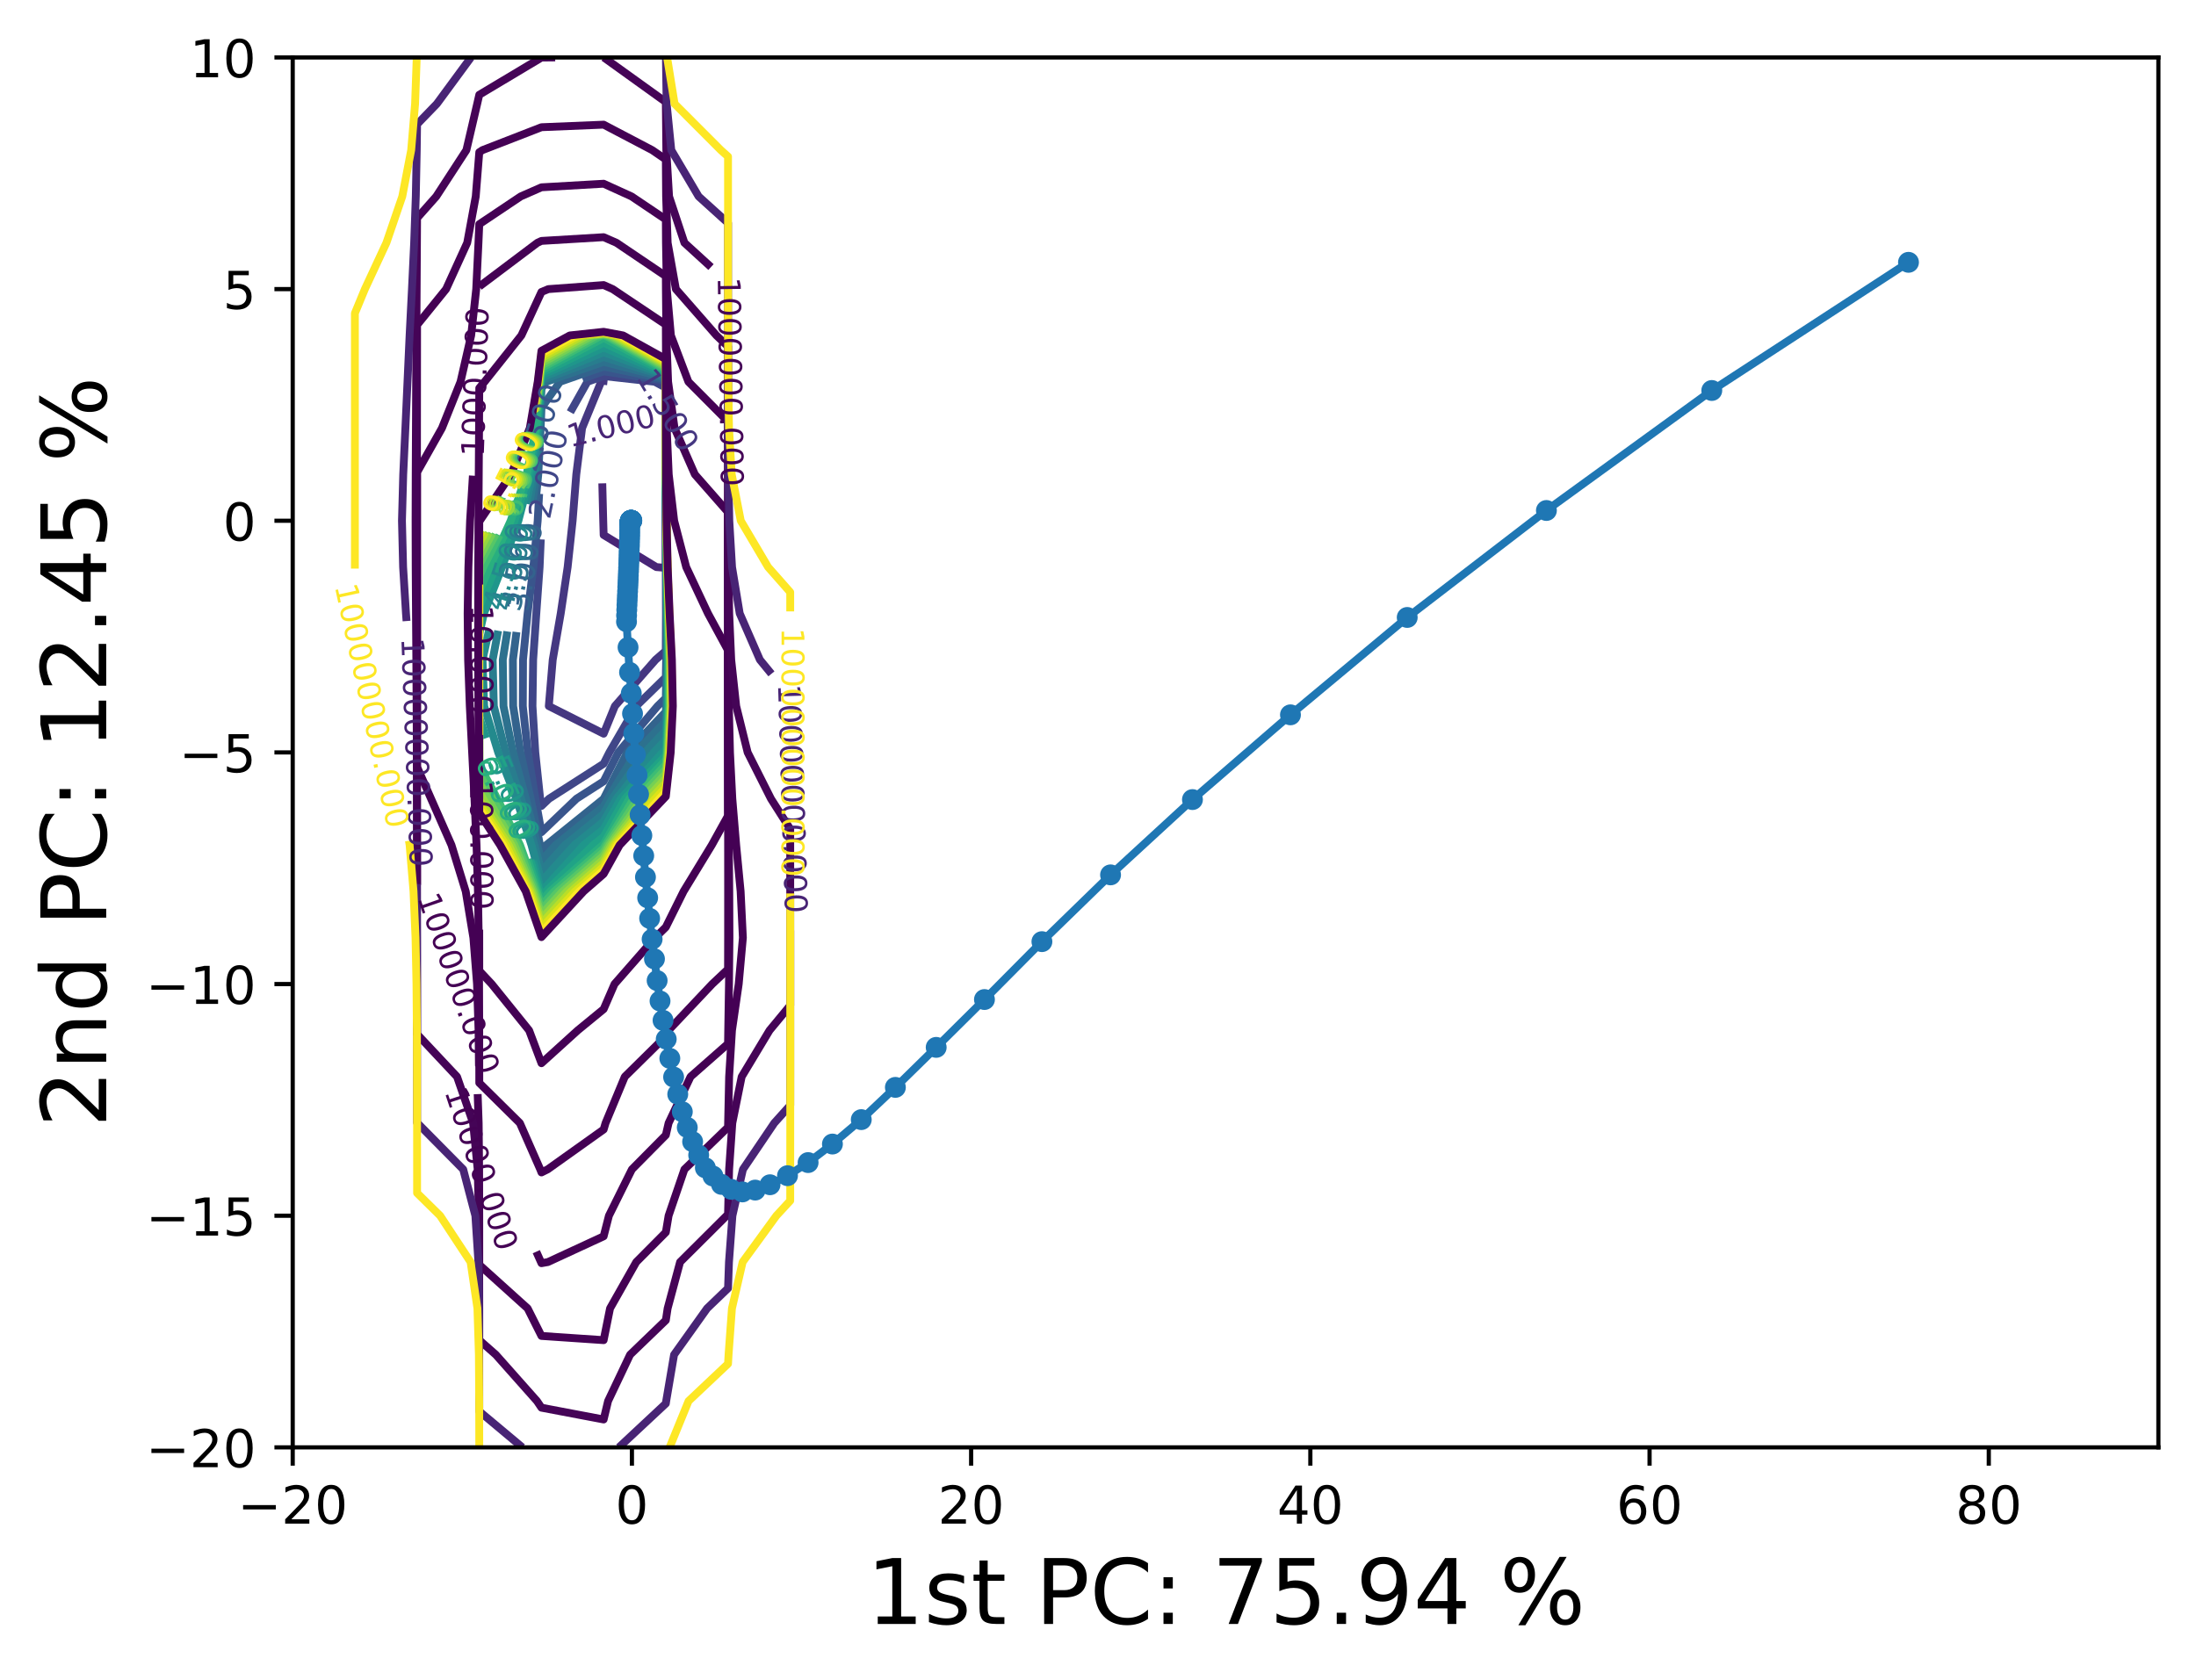 <?xml version="1.0" encoding="utf-8" standalone="no"?>
<!DOCTYPE svg PUBLIC "-//W3C//DTD SVG 1.1//EN"
  "http://www.w3.org/Graphics/SVG/1.1/DTD/svg11.dtd">
<!-- Created with matplotlib (https://matplotlib.org/) -->
<svg height="321.713pt" version="1.1" viewBox="0 0 420.348 321.713" width="420.348pt" xmlns="http://www.w3.org/2000/svg" xmlns:xlink="http://www.w3.org/1999/xlink">
 <defs>
  <style type="text/css">*{stroke-linecap:butt;stroke-linejoin:round;}</style>
 </defs>
 <g id="figure_1">
  <g id="patch_1">
   <path d="M 0 321.713 
L 420.348 321.713 
L 420.348 0 
L 0 0 
z
" style="fill:#ffffff;"/>
  </g>
  <g id="axes_1">
   <g id="patch_2">
    <path d="M 56.028 277.111 
L 413.148 277.111 
L 413.148 10.999 
L 56.028 10.999 
z
" style="fill:#ffffff;"/>
   </g>
   <g id="matplotlib.axis_1">
    <g id="xtick_1">
     <g id="line2d_1">
      <defs>
       <path d="M 0 0 
L 0 3.5 
" id="mcaa606c93e" style="stroke:#000000;stroke-width:0.8;"/>
      </defs>
      <g>
       <use style="stroke:#000000;stroke-width:0.8;" x="56.028" xlink:href="#mcaa606c93e" y="277.111"/>
      </g>
     </g>
     <g id="text_1">
      <!-- −20 -->
      <g transform="translate(45.476 291.71)scale(0.1 -0.1)">
       <defs>
        <path d="M 10.594 35.5 
L 73.188 35.5 
L 73.188 27.203 
L 10.594 27.203 
z
" id="DejaVuSans-8722"/>
        <path d="M 19.188 8.297 
L 53.609 8.297 
L 53.609 0 
L 7.328 0 
L 7.328 8.297 
Q 12.938 14.109 22.625 23.891 
Q 32.328 33.688 34.812 36.531 
Q 39.547 41.844 41.422 45.531 
Q 43.312 49.219 43.312 52.781 
Q 43.312 58.594 39.234 62.25 
Q 35.156 65.922 28.609 65.922 
Q 23.969 65.922 18.812 64.312 
Q 13.672 62.703 7.812 59.422 
L 7.812 69.391 
Q 13.766 71.781 18.938 73 
Q 24.125 74.219 28.422 74.219 
Q 39.75 74.219 46.484 68.547 
Q 53.219 62.891 53.219 53.422 
Q 53.219 48.922 51.531 44.891 
Q 49.859 40.875 45.406 35.406 
Q 44.188 33.984 37.641 27.219 
Q 31.109 20.453 19.188 8.297 
z
" id="DejaVuSans-50"/>
        <path d="M 31.781 66.406 
Q 24.172 66.406 20.328 58.906 
Q 16.5 51.422 16.5 36.375 
Q 16.5 21.391 20.328 13.891 
Q 24.172 6.391 31.781 6.391 
Q 39.453 6.391 43.281 13.891 
Q 47.125 21.391 47.125 36.375 
Q 47.125 51.422 43.281 58.906 
Q 39.453 66.406 31.781 66.406 
z
M 31.781 74.219 
Q 44.047 74.219 50.516 64.516 
Q 56.984 54.828 56.984 36.375 
Q 56.984 17.969 50.516 8.266 
Q 44.047 -1.422 31.781 -1.422 
Q 19.531 -1.422 13.062 8.266 
Q 6.594 17.969 6.594 36.375 
Q 6.594 54.828 13.062 64.516 
Q 19.531 74.219 31.781 74.219 
z
" id="DejaVuSans-48"/>
       </defs>
       <use xlink:href="#DejaVuSans-8722"/>
       <use x="83.789" xlink:href="#DejaVuSans-50"/>
       <use x="147.412" xlink:href="#DejaVuSans-48"/>
      </g>
     </g>
    </g>
    <g id="xtick_2">
     <g id="line2d_2">
      <g>
       <use style="stroke:#000000;stroke-width:0.8;" x="120.959" xlink:href="#mcaa606c93e" y="277.111"/>
      </g>
     </g>
     <g id="text_2">
      <!-- 0 -->
      <g transform="translate(117.778 291.71)scale(0.1 -0.1)">
       <use xlink:href="#DejaVuSans-48"/>
      </g>
     </g>
    </g>
    <g id="xtick_3">
     <g id="line2d_3">
      <g>
       <use style="stroke:#000000;stroke-width:0.8;" x="185.89" xlink:href="#mcaa606c93e" y="277.111"/>
      </g>
     </g>
     <g id="text_3">
      <!-- 20 -->
      <g transform="translate(179.528 291.71)scale(0.1 -0.1)">
       <use xlink:href="#DejaVuSans-50"/>
       <use x="63.623" xlink:href="#DejaVuSans-48"/>
      </g>
     </g>
    </g>
    <g id="xtick_4">
     <g id="line2d_4">
      <g>
       <use style="stroke:#000000;stroke-width:0.8;" x="250.821" xlink:href="#mcaa606c93e" y="277.111"/>
      </g>
     </g>
     <g id="text_4">
      <!-- 40 -->
      <g transform="translate(244.459 291.71)scale(0.1 -0.1)">
       <defs>
        <path d="M 37.797 64.312 
L 12.891 25.391 
L 37.797 25.391 
z
M 35.203 72.906 
L 47.609 72.906 
L 47.609 25.391 
L 58.016 25.391 
L 58.016 17.188 
L 47.609 17.188 
L 47.609 0 
L 37.797 0 
L 37.797 17.188 
L 4.891 17.188 
L 4.891 26.703 
z
" id="DejaVuSans-52"/>
       </defs>
       <use xlink:href="#DejaVuSans-52"/>
       <use x="63.623" xlink:href="#DejaVuSans-48"/>
      </g>
     </g>
    </g>
    <g id="xtick_5">
     <g id="line2d_5">
      <g>
       <use style="stroke:#000000;stroke-width:0.8;" x="315.752" xlink:href="#mcaa606c93e" y="277.111"/>
      </g>
     </g>
     <g id="text_5">
      <!-- 60 -->
      <g transform="translate(309.39 291.71)scale(0.1 -0.1)">
       <defs>
        <path d="M 33.016 40.375 
Q 26.375 40.375 22.484 35.828 
Q 18.609 31.297 18.609 23.391 
Q 18.609 15.531 22.484 10.953 
Q 26.375 6.391 33.016 6.391 
Q 39.656 6.391 43.531 10.953 
Q 47.406 15.531 47.406 23.391 
Q 47.406 31.297 43.531 35.828 
Q 39.656 40.375 33.016 40.375 
z
M 52.594 71.297 
L 52.594 62.312 
Q 48.875 64.062 45.094 64.984 
Q 41.312 65.922 37.594 65.922 
Q 27.828 65.922 22.672 59.328 
Q 17.531 52.734 16.797 39.406 
Q 19.672 43.656 24.016 45.922 
Q 28.375 48.188 33.594 48.188 
Q 44.578 48.188 50.953 41.516 
Q 57.328 34.859 57.328 23.391 
Q 57.328 12.156 50.688 5.359 
Q 44.047 -1.422 33.016 -1.422 
Q 20.359 -1.422 13.672 8.266 
Q 6.984 17.969 6.984 36.375 
Q 6.984 53.656 15.188 63.938 
Q 23.391 74.219 37.203 74.219 
Q 40.922 74.219 44.703 73.484 
Q 48.484 72.75 52.594 71.297 
z
" id="DejaVuSans-54"/>
       </defs>
       <use xlink:href="#DejaVuSans-54"/>
       <use x="63.623" xlink:href="#DejaVuSans-48"/>
      </g>
     </g>
    </g>
    <g id="xtick_6">
     <g id="line2d_6">
      <g>
       <use style="stroke:#000000;stroke-width:0.8;" x="380.683" xlink:href="#mcaa606c93e" y="277.111"/>
      </g>
     </g>
     <g id="text_6">
      <!-- 80 -->
      <g transform="translate(374.321 291.71)scale(0.1 -0.1)">
       <defs>
        <path d="M 31.781 34.625 
Q 24.75 34.625 20.719 30.859 
Q 16.703 27.094 16.703 20.516 
Q 16.703 13.922 20.719 10.156 
Q 24.75 6.391 31.781 6.391 
Q 38.812 6.391 42.859 10.172 
Q 46.922 13.969 46.922 20.516 
Q 46.922 27.094 42.891 30.859 
Q 38.875 34.625 31.781 34.625 
z
M 21.922 38.812 
Q 15.578 40.375 12.031 44.719 
Q 8.5 49.078 8.5 55.328 
Q 8.5 64.062 14.719 69.141 
Q 20.953 74.219 31.781 74.219 
Q 42.672 74.219 48.875 69.141 
Q 55.078 64.062 55.078 55.328 
Q 55.078 49.078 51.531 44.719 
Q 48 40.375 41.703 38.812 
Q 48.828 37.156 52.797 32.312 
Q 56.781 27.484 56.781 20.516 
Q 56.781 9.906 50.312 4.234 
Q 43.844 -1.422 31.781 -1.422 
Q 19.734 -1.422 13.25 4.234 
Q 6.781 9.906 6.781 20.516 
Q 6.781 27.484 10.781 32.312 
Q 14.797 37.156 21.922 38.812 
z
M 18.312 54.391 
Q 18.312 48.734 21.844 45.562 
Q 25.391 42.391 31.781 42.391 
Q 38.141 42.391 41.719 45.562 
Q 45.312 48.734 45.312 54.391 
Q 45.312 60.062 41.719 63.234 
Q 38.141 66.406 31.781 66.406 
Q 25.391 66.406 21.844 63.234 
Q 18.312 60.062 18.312 54.391 
z
" id="DejaVuSans-56"/>
       </defs>
       <use xlink:href="#DejaVuSans-56"/>
       <use x="63.623" xlink:href="#DejaVuSans-48"/>
      </g>
     </g>
    </g>
    <g id="text_7">
     <!-- 1st PC: 75.94 % -->
     <g transform="translate(165.868 310.919)scale(0.173 -0.173)">
      <defs>
       <path d="M 12.406 8.297 
L 28.516 8.297 
L 28.516 63.922 
L 10.984 60.406 
L 10.984 69.391 
L 28.422 72.906 
L 38.281 72.906 
L 38.281 8.297 
L 54.391 8.297 
L 54.391 0 
L 12.406 0 
z
" id="DejaVuSans-49"/>
       <path d="M 44.281 53.078 
L 44.281 44.578 
Q 40.484 46.531 36.375 47.5 
Q 32.281 48.484 27.875 48.484 
Q 21.188 48.484 17.844 46.438 
Q 14.5 44.391 14.5 40.281 
Q 14.5 37.156 16.891 35.375 
Q 19.281 33.594 26.516 31.984 
L 29.594 31.297 
Q 39.156 29.25 43.188 25.516 
Q 47.219 21.781 47.219 15.094 
Q 47.219 7.469 41.188 3.016 
Q 35.156 -1.422 24.609 -1.422 
Q 20.219 -1.422 15.453 -0.562 
Q 10.688 0.297 5.422 2 
L 5.422 11.281 
Q 10.406 8.688 15.234 7.391 
Q 20.062 6.109 24.812 6.109 
Q 31.156 6.109 34.562 8.281 
Q 37.984 10.453 37.984 14.406 
Q 37.984 18.062 35.516 20.016 
Q 33.062 21.969 24.703 23.781 
L 21.578 24.516 
Q 13.234 26.266 9.516 29.906 
Q 5.812 33.547 5.812 39.891 
Q 5.812 47.609 11.281 51.797 
Q 16.75 56 26.812 56 
Q 31.781 56 36.172 55.266 
Q 40.578 54.547 44.281 53.078 
z
" id="DejaVuSans-115"/>
       <path d="M 18.312 70.219 
L 18.312 54.688 
L 36.812 54.688 
L 36.812 47.703 
L 18.312 47.703 
L 18.312 18.016 
Q 18.312 11.328 20.141 9.422 
Q 21.969 7.516 27.594 7.516 
L 36.812 7.516 
L 36.812 0 
L 27.594 0 
Q 17.188 0 13.234 3.875 
Q 9.281 7.766 9.281 18.016 
L 9.281 47.703 
L 2.688 47.703 
L 2.688 54.688 
L 9.281 54.688 
L 9.281 70.219 
z
" id="DejaVuSans-116"/>
       <path id="DejaVuSans-32"/>
       <path d="M 19.672 64.797 
L 19.672 37.406 
L 32.078 37.406 
Q 38.969 37.406 42.719 40.969 
Q 46.484 44.531 46.484 51.125 
Q 46.484 57.672 42.719 61.234 
Q 38.969 64.797 32.078 64.797 
z
M 9.812 72.906 
L 32.078 72.906 
Q 44.344 72.906 50.609 67.359 
Q 56.891 61.812 56.891 51.125 
Q 56.891 40.328 50.609 34.812 
Q 44.344 29.297 32.078 29.297 
L 19.672 29.297 
L 19.672 0 
L 9.812 0 
z
" id="DejaVuSans-80"/>
       <path d="M 64.406 67.281 
L 64.406 56.891 
Q 59.422 61.531 53.781 63.812 
Q 48.141 66.109 41.797 66.109 
Q 29.297 66.109 22.656 58.469 
Q 16.016 50.828 16.016 36.375 
Q 16.016 21.969 22.656 14.328 
Q 29.297 6.688 41.797 6.688 
Q 48.141 6.688 53.781 8.984 
Q 59.422 11.281 64.406 15.922 
L 64.406 5.609 
Q 59.234 2.094 53.438 0.328 
Q 47.656 -1.422 41.219 -1.422 
Q 24.656 -1.422 15.125 8.703 
Q 5.609 18.844 5.609 36.375 
Q 5.609 53.953 15.125 64.078 
Q 24.656 74.219 41.219 74.219 
Q 47.75 74.219 53.531 72.484 
Q 59.328 70.75 64.406 67.281 
z
" id="DejaVuSans-67"/>
       <path d="M 11.719 12.406 
L 22.016 12.406 
L 22.016 0 
L 11.719 0 
z
M 11.719 51.703 
L 22.016 51.703 
L 22.016 39.312 
L 11.719 39.312 
z
" id="DejaVuSans-58"/>
       <path d="M 8.203 72.906 
L 55.078 72.906 
L 55.078 68.703 
L 28.609 0 
L 18.312 0 
L 43.219 64.594 
L 8.203 64.594 
z
" id="DejaVuSans-55"/>
       <path d="M 10.797 72.906 
L 49.516 72.906 
L 49.516 64.594 
L 19.828 64.594 
L 19.828 46.734 
Q 21.969 47.469 24.109 47.828 
Q 26.266 48.188 28.422 48.188 
Q 40.625 48.188 47.75 41.5 
Q 54.891 34.812 54.891 23.391 
Q 54.891 11.625 47.562 5.094 
Q 40.234 -1.422 26.906 -1.422 
Q 22.312 -1.422 17.547 -0.641 
Q 12.797 0.141 7.719 1.703 
L 7.719 11.625 
Q 12.109 9.234 16.797 8.062 
Q 21.484 6.891 26.703 6.891 
Q 35.156 6.891 40.078 11.328 
Q 45.016 15.766 45.016 23.391 
Q 45.016 31 40.078 35.438 
Q 35.156 39.891 26.703 39.891 
Q 22.75 39.891 18.812 39.016 
Q 14.891 38.141 10.797 36.281 
z
" id="DejaVuSans-53"/>
       <path d="M 10.688 12.406 
L 21 12.406 
L 21 0 
L 10.688 0 
z
" id="DejaVuSans-46"/>
       <path d="M 10.984 1.516 
L 10.984 10.5 
Q 14.703 8.734 18.5 7.812 
Q 22.312 6.891 25.984 6.891 
Q 35.75 6.891 40.891 13.453 
Q 46.047 20.016 46.781 33.406 
Q 43.953 29.203 39.594 26.953 
Q 35.25 24.703 29.984 24.703 
Q 19.047 24.703 12.672 31.312 
Q 6.297 37.938 6.297 49.422 
Q 6.297 60.641 12.938 67.422 
Q 19.578 74.219 30.609 74.219 
Q 43.266 74.219 49.922 64.516 
Q 56.594 54.828 56.594 36.375 
Q 56.594 19.141 48.406 8.859 
Q 40.234 -1.422 26.422 -1.422 
Q 22.703 -1.422 18.891 -0.688 
Q 15.094 0.047 10.984 1.516 
z
M 30.609 32.422 
Q 37.25 32.422 41.125 36.953 
Q 45.016 41.5 45.016 49.422 
Q 45.016 57.281 41.125 61.844 
Q 37.25 66.406 30.609 66.406 
Q 23.969 66.406 20.094 61.844 
Q 16.219 57.281 16.219 49.422 
Q 16.219 41.5 20.094 36.953 
Q 23.969 32.422 30.609 32.422 
z
" id="DejaVuSans-57"/>
       <path d="M 72.703 32.078 
Q 68.453 32.078 66.031 28.469 
Q 63.625 24.859 63.625 18.406 
Q 63.625 12.062 66.031 8.422 
Q 68.453 4.781 72.703 4.781 
Q 76.859 4.781 79.266 8.422 
Q 81.688 12.062 81.688 18.406 
Q 81.688 24.812 79.266 28.438 
Q 76.859 32.078 72.703 32.078 
z
M 72.703 38.281 
Q 80.422 38.281 84.953 32.906 
Q 89.5 27.547 89.5 18.406 
Q 89.5 9.281 84.938 3.922 
Q 80.375 -1.422 72.703 -1.422 
Q 64.891 -1.422 60.344 3.922 
Q 55.812 9.281 55.812 18.406 
Q 55.812 27.594 60.375 32.938 
Q 64.938 38.281 72.703 38.281 
z
M 22.312 68.016 
Q 18.109 68.016 15.688 64.375 
Q 13.281 60.75 13.281 54.391 
Q 13.281 47.953 15.672 44.328 
Q 18.062 40.719 22.312 40.719 
Q 26.562 40.719 28.969 44.328 
Q 31.391 47.953 31.391 54.391 
Q 31.391 60.688 28.953 64.344 
Q 26.516 68.016 22.312 68.016 
z
M 66.406 74.219 
L 74.219 74.219 
L 28.609 -1.422 
L 20.797 -1.422 
z
M 22.312 74.219 
Q 30.031 74.219 34.609 68.875 
Q 39.203 63.531 39.203 54.391 
Q 39.203 45.172 34.641 39.844 
Q 30.078 34.516 22.312 34.516 
Q 14.547 34.516 10.031 39.859 
Q 5.516 45.219 5.516 54.391 
Q 5.516 63.484 10.047 68.844 
Q 14.594 74.219 22.312 74.219 
z
" id="DejaVuSans-37"/>
      </defs>
      <use xlink:href="#DejaVuSans-49"/>
      <use x="63.623" xlink:href="#DejaVuSans-115"/>
      <use x="115.723" xlink:href="#DejaVuSans-116"/>
      <use x="154.932" xlink:href="#DejaVuSans-32"/>
      <use x="186.719" xlink:href="#DejaVuSans-80"/>
      <use x="247.021" xlink:href="#DejaVuSans-67"/>
      <use x="316.846" xlink:href="#DejaVuSans-58"/>
      <use x="350.537" xlink:href="#DejaVuSans-32"/>
      <use x="382.324" xlink:href="#DejaVuSans-55"/>
      <use x="445.947" xlink:href="#DejaVuSans-53"/>
      <use x="509.57" xlink:href="#DejaVuSans-46"/>
      <use x="541.357" xlink:href="#DejaVuSans-57"/>
      <use x="604.98" xlink:href="#DejaVuSans-52"/>
      <use x="668.604" xlink:href="#DejaVuSans-32"/>
      <use x="700.391" xlink:href="#DejaVuSans-37"/>
     </g>
    </g>
   </g>
   <g id="matplotlib.axis_2">
    <g id="ytick_1">
     <g id="line2d_7">
      <defs>
       <path d="M 0 0 
L -3.5 0 
" id="m17b327f2fc" style="stroke:#000000;stroke-width:0.8;"/>
      </defs>
      <g>
       <use style="stroke:#000000;stroke-width:0.8;" x="56.028" xlink:href="#m17b327f2fc" y="277.111"/>
      </g>
     </g>
     <g id="text_8">
      <!-- −20 -->
      <g transform="translate(27.924 280.91)scale(0.1 -0.1)">
       <use xlink:href="#DejaVuSans-8722"/>
       <use x="83.789" xlink:href="#DejaVuSans-50"/>
       <use x="147.412" xlink:href="#DejaVuSans-48"/>
      </g>
     </g>
    </g>
    <g id="ytick_2">
     <g id="line2d_8">
      <g>
       <use style="stroke:#000000;stroke-width:0.8;" x="56.028" xlink:href="#m17b327f2fc" y="232.759"/>
      </g>
     </g>
     <g id="text_9">
      <!-- −15 -->
      <g transform="translate(27.924 236.558)scale(0.1 -0.1)">
       <use xlink:href="#DejaVuSans-8722"/>
       <use x="83.789" xlink:href="#DejaVuSans-49"/>
       <use x="147.412" xlink:href="#DejaVuSans-53"/>
      </g>
     </g>
    </g>
    <g id="ytick_3">
     <g id="line2d_9">
      <g>
       <use style="stroke:#000000;stroke-width:0.8;" x="56.028" xlink:href="#m17b327f2fc" y="188.407"/>
      </g>
     </g>
     <g id="text_10">
      <!-- −10 -->
      <g transform="translate(27.924 192.206)scale(0.1 -0.1)">
       <use xlink:href="#DejaVuSans-8722"/>
       <use x="83.789" xlink:href="#DejaVuSans-49"/>
       <use x="147.412" xlink:href="#DejaVuSans-48"/>
      </g>
     </g>
    </g>
    <g id="ytick_4">
     <g id="line2d_10">
      <g>
       <use style="stroke:#000000;stroke-width:0.8;" x="56.028" xlink:href="#m17b327f2fc" y="144.055"/>
      </g>
     </g>
     <g id="text_11">
      <!-- −5 -->
      <g transform="translate(34.286 147.854)scale(0.1 -0.1)">
       <use xlink:href="#DejaVuSans-8722"/>
       <use x="83.789" xlink:href="#DejaVuSans-53"/>
      </g>
     </g>
    </g>
    <g id="ytick_5">
     <g id="line2d_11">
      <g>
       <use style="stroke:#000000;stroke-width:0.8;" x="56.028" xlink:href="#m17b327f2fc" y="99.703"/>
      </g>
     </g>
     <g id="text_12">
      <!-- 0 -->
      <g transform="translate(42.666 103.502)scale(0.1 -0.1)">
       <use xlink:href="#DejaVuSans-48"/>
      </g>
     </g>
    </g>
    <g id="ytick_6">
     <g id="line2d_12">
      <g>
       <use style="stroke:#000000;stroke-width:0.8;" x="56.028" xlink:href="#m17b327f2fc" y="55.351"/>
      </g>
     </g>
     <g id="text_13">
      <!-- 5 -->
      <g transform="translate(42.666 59.15)scale(0.1 -0.1)">
       <use xlink:href="#DejaVuSans-53"/>
      </g>
     </g>
    </g>
    <g id="ytick_7">
     <g id="line2d_13">
      <g>
       <use style="stroke:#000000;stroke-width:0.8;" x="56.028" xlink:href="#m17b327f2fc" y="10.999"/>
      </g>
     </g>
     <g id="text_14">
      <!-- 10 -->
      <g transform="translate(36.303 14.798)scale(0.1 -0.1)">
       <use xlink:href="#DejaVuSans-49"/>
       <use x="63.623" xlink:href="#DejaVuSans-48"/>
      </g>
     </g>
    </g>
    <g id="text_15">
     <!-- 2nd PC: 12.45 % -->
     <g transform="translate(20.33 215.848)rotate(-90)scale(0.173 -0.173)">
      <defs>
       <path d="M 54.891 33.016 
L 54.891 0 
L 45.906 0 
L 45.906 32.719 
Q 45.906 40.484 42.875 44.328 
Q 39.844 48.188 33.797 48.188 
Q 26.516 48.188 22.312 43.547 
Q 18.109 38.922 18.109 30.906 
L 18.109 0 
L 9.078 0 
L 9.078 54.688 
L 18.109 54.688 
L 18.109 46.188 
Q 21.344 51.125 25.703 53.562 
Q 30.078 56 35.797 56 
Q 45.219 56 50.047 50.172 
Q 54.891 44.344 54.891 33.016 
z
" id="DejaVuSans-110"/>
       <path d="M 45.406 46.391 
L 45.406 75.984 
L 54.391 75.984 
L 54.391 0 
L 45.406 0 
L 45.406 8.203 
Q 42.578 3.328 38.25 0.953 
Q 33.938 -1.422 27.875 -1.422 
Q 17.969 -1.422 11.734 6.484 
Q 5.516 14.406 5.516 27.297 
Q 5.516 40.188 11.734 48.094 
Q 17.969 56 27.875 56 
Q 33.938 56 38.25 53.625 
Q 42.578 51.266 45.406 46.391 
z
M 14.797 27.297 
Q 14.797 17.391 18.875 11.75 
Q 22.953 6.109 30.078 6.109 
Q 37.203 6.109 41.297 11.75 
Q 45.406 17.391 45.406 27.297 
Q 45.406 37.203 41.297 42.844 
Q 37.203 48.484 30.078 48.484 
Q 22.953 48.484 18.875 42.844 
Q 14.797 37.203 14.797 27.297 
z
" id="DejaVuSans-100"/>
      </defs>
      <use xlink:href="#DejaVuSans-50"/>
      <use x="63.623" xlink:href="#DejaVuSans-110"/>
      <use x="127.002" xlink:href="#DejaVuSans-100"/>
      <use x="190.479" xlink:href="#DejaVuSans-32"/>
      <use x="222.266" xlink:href="#DejaVuSans-80"/>
      <use x="282.568" xlink:href="#DejaVuSans-67"/>
      <use x="352.393" xlink:href="#DejaVuSans-58"/>
      <use x="386.084" xlink:href="#DejaVuSans-32"/>
      <use x="417.871" xlink:href="#DejaVuSans-49"/>
      <use x="481.494" xlink:href="#DejaVuSans-50"/>
      <use x="545.117" xlink:href="#DejaVuSans-46"/>
      <use x="576.904" xlink:href="#DejaVuSans-52"/>
      <use x="640.527" xlink:href="#DejaVuSans-53"/>
      <use x="704.15" xlink:href="#DejaVuSans-32"/>
      <use x="735.938" xlink:href="#DejaVuSans-37"/>
     </g>
    </g>
   </g>
   <g id="LineCollection_1"/>
   <g id="LineCollection_2"/>
   <g id="LineCollection_3">
    <path clip-path="url(#p4d52ad4a17)" d="M 127.453 88.645 
L 127.453 90.833 
L 127.454 99.703 
L 127.453 108.574 
L 127.452 108.721 
L 125.642 108.574 
L 115.548 102.428 
L 115.468 99.703 
L 115.289 92.538 
" style="fill:none;stroke:#482576;stroke-width:1.5;"/>
   </g>
   <g id="LineCollection_4">
    <path clip-path="url(#p4d52ad4a17)" d="M 127.456 91.323 
L 127.462 99.703 
L 127.472 108.574 
L 127.48 117.444 
L 127.452 124.612 
L 125.492 126.314 
L 117.702 135.185 
L 115.548 140.473 
L 105.05 135.185 
L 105.8 126.314 
L 107.332 117.444 
L 108.654 108.574 
L 109.609 99.703 
L 110.311 90.833 
L 111.42 81.962 
L 115.063 73.092 
L 115.548 72.923 
L 116.286 73.005 
" style="fill:none;stroke:#453781;stroke-width:1.5;"/>
   </g>
   <g id="LineCollection_5">
    <path clip-path="url(#p4d52ad4a17)" d="M 109.162 78.92 
L 112.439 73.092 
L 115.548 72.008 
L 125.332 73.092 
L 127.452 74.243 
L 127.454 81.962 
L 127.458 90.833 
L 127.47 99.703 
L 127.492 108.574 
L 127.521 117.444 
L 127.51 126.314 
L 127.452 129.66 
L 121.785 135.185 
L 116.643 144.055 
L 115.548 146.22 
L 105.087 152.926 
L 103.644 154.306 
L 103.394 152.926 
L 102.465 144.055 
L 101.925 135.185 
L 102.053 126.314 
L 102.66 117.444 
L 103.29 108.574 
L 103.515 103.272 
" style="fill:none;stroke:#404688;stroke-width:1.5;"/>
   </g>
   <g id="LineCollection_6">
    <path clip-path="url(#p4d52ad4a17)" d="M 111.483 72.51 
L 115.548 71.093 
L 127.452 72.887 
L 127.453 73.092 
L 127.455 81.962 
L 127.461 90.833 
L 127.478 99.703 
L 127.512 108.574 
L 127.561 117.444 
L 127.579 126.314 
L 127.452 133.64 
L 125.867 135.185 
L 118.347 144.055 
L 115.548 149.589 
L 110.342 152.926 
L 103.644 159.333 
L 102.483 152.926 
L 101.044 144.055 
L 100.074 135.185 
L 100.116 126.314 
L 100.99 117.444 
L 102.092 108.574 
L 102.92 99.703 
L 103.2 94.554 
" style="fill:none;stroke:#39558c;stroke-width:1.5;"/>
   </g>
   <g id="LineCollection_7">
    <path clip-path="url(#p4d52ad4a17)" d="M 102.528 96.083 
L 103.031 90.833 
L 103.49 81.962 
L 103.644 78.103 
L 107.19 73.092 
L 115.548 70.178 
L 127.452 72.612 
L 127.453 73.092 
L 127.456 81.962 
L 127.464 90.833 
L 127.486 99.703 
L 127.531 108.574 
L 127.602 117.444 
L 127.648 126.314 
L 127.509 135.185 
L 127.452 136.28 
L 120.051 144.055 
L 115.556 152.926 
L 115.548 152.939 
L 104.563 161.796 
L 103.644 162.815 
L 103.366 161.796 
L 101.572 152.926 
L 99.624 144.055 
L 98.224 135.185 
L 98.179 126.314 
L 98.861 121.006 
" style="fill:none;stroke:#33638d;stroke-width:1.5;"/>
   </g>
   <g id="LineCollection_8">
    <path clip-path="url(#p4d52ad4a17)" d="M 101.926 96.177 
L 102.659 90.833 
L 103.342 81.962 
L 103.644 74.393 
L 104.565 73.092 
L 115.548 69.263 
L 127.452 72.337 
L 127.453 73.092 
L 127.456 81.962 
L 127.467 90.833 
L 127.494 99.703 
L 127.551 108.574 
L 127.643 117.444 
L 127.717 126.314 
L 127.6 135.185 
L 127.452 138.069 
L 121.754 144.055 
L 116.377 152.926 
L 115.548 154.392 
L 106.365 161.796 
L 103.644 164.812 
L 102.821 161.796 
L 100.661 152.926 
L 98.203 144.055 
L 96.374 135.185 
L 96.241 126.314 
L 97.101 120.897 
" style="fill:none;stroke:#2d718e;stroke-width:1.5;"/>
   </g>
   <g id="LineCollection_9">
    <path clip-path="url(#p4d52ad4a17)" d="M 101.312 96.298 
L 102.287 90.833 
L 103.194 81.962 
L 103.608 73.092 
L 103.644 72.788 
L 115.548 68.348 
L 127.452 72.062 
L 127.453 73.092 
L 127.457 81.962 
L 127.47 90.833 
L 127.502 99.703 
L 127.571 108.574 
L 127.684 117.444 
L 127.786 126.314 
L 127.692 135.185 
L 127.452 139.859 
L 123.458 144.055 
L 117.197 152.926 
L 115.548 155.844 
L 108.166 161.796 
L 103.644 166.809 
L 102.276 161.796 
L 99.75 152.926 
L 96.783 144.055 
L 94.523 135.185 
L 94.304 126.314 
L 95.352 120.764 
" style="fill:none;stroke:#287d8e;stroke-width:1.5;"/>
   </g>
   <g id="LineCollection_10">
    <path clip-path="url(#p4d52ad4a17)" d="M 100.682 96.444 
L 101.915 90.833 
L 103.045 81.962 
L 103.551 73.092 
L 103.644 72.319 
L 115.548 67.433 
L 127.452 71.787 
L 127.454 73.092 
L 127.458 81.962 
L 127.472 90.833 
L 127.51 99.703 
L 127.59 108.574 
L 127.725 117.444 
L 127.854 126.314 
L 127.784 135.185 
L 127.452 141.649 
L 125.162 144.055 
L 118.018 152.926 
L 115.548 157.297 
L 109.968 161.796 
L 103.644 168.807 
L 101.731 161.796 
L 98.839 152.926 
L 95.362 144.055 
L 92.673 135.185 
L 92.367 126.314 
L 93.616 120.608 
" style="fill:none;stroke:#238a8d;stroke-width:1.5;"/>
   </g>
   <g id="LineCollection_11">
    <path clip-path="url(#p4d52ad4a17)" d="M 93.046 141.323 
L 91.74 137.337 
L 91.74 135.185 
L 91.74 126.314 
L 91.74 121.372 
L 92.639 117.444 
L 96.101 108.574 
L 99.228 99.703 
L 101.543 90.833 
L 102.897 81.962 
L 103.495 73.092 
L 103.644 71.85 
L 115.548 66.518 
L 127.452 71.511 
L 127.454 73.092 
L 127.459 81.962 
L 127.475 90.833 
L 127.518 99.703 
L 127.61 108.574 
L 127.765 117.444 
L 127.923 126.314 
L 127.875 135.185 
L 127.452 143.438 
L 126.865 144.055 
L 118.838 152.926 
L 115.548 158.749 
L 111.769 161.796 
L 103.7 170.666 
L 103.644 170.726 
L 103.624 170.666 
L 102.02 164.834 
" style="fill:none;stroke:#1f968b;stroke-width:1.5;"/>
   </g>
   <g id="LineCollection_12">
    <path clip-path="url(#p4d52ad4a17)" d="M 91.74 141.525 
L 91.739 135.185 
L 91.739 126.314 
L 91.74 117.444 
L 91.74 116.122 
L 94.902 108.574 
L 98.489 99.703 
L 101.172 90.833 
L 102.749 81.962 
L 103.438 73.092 
L 103.644 71.381 
L 115.548 65.603 
L 127.452 71.236 
L 127.454 73.092 
L 127.46 81.962 
L 127.478 90.833 
L 127.526 99.703 
L 127.63 108.574 
L 127.806 117.444 
L 127.992 126.314 
L 127.967 135.185 
L 127.516 144.055 
L 127.452 144.628 
L 119.659 152.926 
L 115.548 160.201 
L 113.571 161.796 
L 104.501 170.666 
L 103.644 171.595 
L 103.325 170.666 
L 101.515 164.685 
" style="fill:none;stroke:#20a386;stroke-width:1.5;"/>
   </g>
   <g id="LineCollection_13">
    <path clip-path="url(#p4d52ad4a17)" d="M 91.74 141.426 
L 91.738 135.185 
L 91.738 126.314 
L 91.739 117.444 
L 91.74 113.261 
L 93.704 108.574 
L 97.751 99.703 
L 100.8 90.833 
L 102.601 81.962 
L 103.382 73.092 
L 103.644 70.912 
L 115.548 64.688 
L 127.452 70.961 
L 127.454 73.092 
L 127.461 81.962 
L 127.481 90.833 
L 127.534 99.703 
L 127.649 108.574 
L 127.847 117.444 
L 128.061 126.314 
L 128.059 135.185 
L 127.612 144.055 
L 127.452 145.501 
L 120.479 152.926 
L 115.548 161.654 
L 115.372 161.796 
L 105.303 170.666 
L 103.644 172.464 
L 103.027 170.666 
L 100.997 164.525 
" style="fill:none;stroke:#29af7f;stroke-width:1.5;"/>
   </g>
   <g id="LineCollection_14">
    <path clip-path="url(#p4d52ad4a17)" d="M 102.795 78.478 
L 103.325 73.092 
L 103.644 70.443 
L 115.125 64.222 
L 115.548 64.176 
L 115.792 64.222 
L 127.452 70.686 
L 127.454 73.092 
L 127.461 81.962 
L 127.483 90.833 
L 127.542 99.703 
L 127.669 108.574 
L 127.888 117.444 
L 128.13 126.314 
L 128.15 135.185 
L 127.708 144.055 
L 127.452 146.375 
L 121.3 152.926 
L 115.898 161.796 
L 115.548 162.427 
L 106.104 170.666 
L 103.644 173.333 
L 102.728 170.666 
L 99.549 161.796 
L 95.195 152.926 
L 91.74 146.51 
L 91.739 144.055 
L 91.737 135.185 
L 91.737 126.314 
L 91.738 117.444 
L 91.74 110.401 
L 92.506 108.574 
L 95.611 102.462 
" style="fill:none;stroke:#3dbc74;stroke-width:1.5;"/>
   </g>
   <g id="LineCollection_15">
    <path clip-path="url(#p4d52ad4a17)" d="M 102.677 78.534 
L 103.269 73.092 
L 103.644 69.974 
L 114.259 64.222 
L 115.548 64.083 
L 116.288 64.222 
L 127.452 70.41 
L 127.455 73.092 
L 127.462 81.962 
L 127.486 90.833 
L 127.55 99.703 
L 127.689 108.574 
L 127.929 117.444 
L 128.199 126.314 
L 128.242 135.185 
L 127.804 144.055 
L 127.452 147.248 
L 122.12 152.926 
L 116.286 161.796 
L 115.548 163.126 
L 106.905 170.666 
L 103.644 174.202 
L 102.43 170.666 
L 99.004 161.796 
L 94.284 152.926 
L 91.74 148.202 
L 91.739 144.055 
L 91.736 135.185 
L 91.735 126.314 
L 91.737 117.444 
L 91.74 108.574 
L 91.74 108.081 
L 94.867 102.304 
" style="fill:none;stroke:#56c667;stroke-width:1.5;"/>
   </g>
   <g id="LineCollection_16">
    <path clip-path="url(#p4d52ad4a17)" d="M 102.557 78.595 
L 103.212 73.092 
L 103.644 69.505 
L 113.394 64.222 
L 115.548 63.99 
L 116.785 64.222 
L 127.452 70.135 
L 127.455 73.092 
L 127.463 81.962 
L 127.489 90.833 
L 127.558 99.703 
L 127.708 108.574 
L 127.969 117.444 
L 128.267 126.314 
L 128.334 135.185 
L 127.9 144.055 
L 127.452 148.122 
L 122.941 152.926 
L 116.673 161.796 
L 115.548 163.825 
L 107.707 170.666 
L 103.644 175.071 
L 102.131 170.666 
L 98.459 161.796 
L 93.373 152.926 
L 91.74 149.894 
L 91.738 144.055 
L 91.735 135.185 
L 91.734 126.314 
L 91.735 117.444 
L 91.739 108.574 
L 91.74 106.717 
L 94.2 102.173 
" style="fill:none;stroke:#75d054;stroke-width:1.5;"/>
   </g>
   <g id="LineCollection_17">
    <path clip-path="url(#p4d52ad4a17)" d="M 102.435 78.661 
L 103.156 73.092 
L 103.644 69.036 
L 112.529 64.222 
L 115.548 63.897 
L 117.281 64.222 
L 127.452 69.86 
L 127.455 73.092 
L 127.464 81.962 
L 127.492 90.833 
L 127.566 99.703 
L 127.728 108.574 
L 128.01 117.444 
L 128.336 126.314 
L 128.425 135.185 
L 127.996 144.055 
L 127.452 148.996 
L 123.761 152.926 
L 117.061 161.796 
L 115.548 164.524 
L 108.508 170.666 
L 103.644 175.939 
L 101.832 170.666 
L 97.914 161.796 
L 92.462 152.926 
L 91.74 151.586 
L 91.737 144.055 
L 91.735 135.185 
L 91.733 126.314 
L 91.734 117.444 
L 91.738 108.574 
L 91.74 105.352 
L 93.538 102.031 
" style="fill:none;stroke:#95d840;stroke-width:1.5;"/>
   </g>
   <g id="LineCollection_18">
    <path clip-path="url(#p4d52ad4a17)" d="M 102.311 78.732 
L 103.099 73.092 
L 103.644 68.567 
L 111.663 64.222 
L 115.548 63.805 
L 117.778 64.222 
L 127.452 69.585 
L 127.455 73.092 
L 127.465 81.962 
L 127.495 90.833 
L 127.574 99.703 
L 127.748 108.574 
L 128.051 117.444 
L 128.405 126.314 
L 128.517 135.185 
L 128.092 144.055 
L 127.452 149.869 
L 124.582 152.926 
L 117.448 161.796 
L 115.548 165.224 
L 109.31 170.666 
L 103.644 176.808 
L 101.534 170.666 
L 97.368 161.796 
L 91.74 153.101 
L 91.74 152.926 
L 91.737 144.055 
L 91.734 135.185 
L 91.732 126.314 
L 91.733 117.444 
L 91.737 108.574 
L 91.74 103.988 
L 92.881 101.88 
" style="fill:none;stroke:#bade28;stroke-width:1.5;"/>
   </g>
   <g id="LineCollection_19">
    <path clip-path="url(#p4d52ad4a17)" d="M 102.184 78.808 
L 103.043 73.092 
L 103.644 68.098 
L 110.798 64.222 
L 115.548 63.712 
L 118.274 64.222 
L 127.452 69.31 
L 127.455 73.092 
L 127.466 81.962 
L 127.497 90.833 
L 127.582 99.703 
L 127.768 108.574 
L 128.092 117.444 
L 128.474 126.314 
L 128.609 135.185 
L 128.189 144.055 
L 127.452 150.743 
L 125.402 152.926 
L 117.836 161.796 
L 115.548 165.923 
L 110.111 170.666 
L 103.644 177.677 
L 101.235 170.666 
L 96.823 161.796 
L 91.74 153.944 
L 91.74 152.926 
L 91.736 144.055 
L 91.733 135.185 
L 91.731 126.314 
L 91.732 117.444 
L 91.736 108.574 
L 91.74 102.624 
L 92.229 101.721 
" style="fill:none;stroke:#dde318;stroke-width:1.5;"/>
   </g>
   <g id="LineCollection_20">
    <path clip-path="url(#p4d52ad4a17)" d="M 102.056 78.889 
L 102.986 73.092 
L 103.644 67.629 
L 109.933 64.222 
L 115.548 63.619 
L 118.771 64.222 
L 127.452 69.034 
L 127.456 73.092 
L 127.466 81.962 
L 127.5 90.833 
L 127.59 99.703 
L 127.787 108.574 
L 128.133 117.444 
L 128.543 126.314 
L 128.7 135.185 
L 128.285 144.055 
L 127.452 151.616 
L 126.223 152.926 
L 118.224 161.796 
L 115.548 166.622 
L 110.913 170.666 
L 103.644 178.546 
L 100.937 170.666 
L 96.278 161.796 
L 91.74 154.786 
L 91.739 152.926 
L 91.735 144.055 
L 91.732 135.185 
L 91.73 126.314 
L 91.731 117.444 
L 91.735 108.574 
L 91.74 101.592 
" style="fill:none;stroke:#fde725;stroke-width:1.5;"/>
   </g>
   <g id="LineCollection_21">
    <path clip-path="url(#p4d52ad4a17)" d="M 91.732 111.914 
L 91.734 108.574 
L 91.74 99.895 
L 91.844 99.703 
L 97.824 90.833 
L 101.415 81.962 
L 102.93 73.092 
L 103.644 67.161 
L 109.068 64.222 
L 115.548 63.526 
L 119.267 64.222 
L 127.452 68.759 
L 127.456 73.092 
L 127.467 81.962 
L 127.503 90.833 
L 127.598 99.703 
L 127.807 108.574 
L 128.173 117.444 
L 128.611 126.314 
L 128.792 135.185 
L 128.381 144.055 
L 127.452 152.49 
L 127.043 152.926 
L 118.611 161.796 
L 115.548 167.321 
L 111.714 170.666 
L 103.644 179.415 
L 100.638 170.666 
L 95.733 161.796 
L 91.74 155.628 
L 91.739 152.926 
L 91.735 144.055 
L 91.733 140.714 
" style="fill:none;stroke:#440154;stroke-width:1.5;"/>
   </g>
   <g id="LineCollection_22">
    <path clip-path="url(#p4d52ad4a17)" d="M 91.619 145.596 
L 91.611 144.055 
L 91.567 135.185 
L 91.536 126.314 
L 91.528 117.444 
L 91.545 108.574 
L 91.581 99.703 
L 91.64 90.833 
L 91.699 81.962 
L 91.74 74.293 
L 92.756 73.092 
L 99.802 64.222 
L 103.644 55.9 
L 104.964 55.351 
L 115.548 54.576 
L 117.282 55.351 
L 127.452 62.16 
L 127.46 64.222 
L 127.495 73.092 
L 127.617 81.962 
L 128.004 90.833 
L 129.046 99.703 
L 131.35 108.574 
L 135.517 117.444 
L 139.356 124.52 
L 139.356 126.314 
L 139.357 135.185 
L 139.357 144.055 
L 139.357 152.926 
L 139.356 156.178 
L 136.246 161.796 
L 130.846 170.666 
L 127.452 177.508 
L 125.394 179.537 
L 117.628 188.407 
L 115.548 193.204 
L 110.579 197.278 
L 103.644 203.561 
L 101.281 197.278 
L 94.124 188.407 
L 91.74 185.859 
L 91.735 179.537 
L 91.733 177.996 
" style="fill:none;stroke:#440154;stroke-width:1.5;"/>
   </g>
   <g id="LineCollection_23">
    <path clip-path="url(#p4d52ad4a17)" d="M 91.736 55.095 
L 91.74 54.862 
L 102.871 46.481 
L 103.644 46.124 
L 115.548 45.41 
L 117.996 46.481 
L 127.452 52.868 
L 127.465 55.351 
L 127.548 64.222 
L 127.884 73.092 
L 129.119 81.962 
L 133.01 90.833 
L 139.356 98.063 
L 139.356 99.703 
L 139.357 108.574 
L 139.357 117.444 
L 139.357 126.314 
L 139.358 135.185 
L 139.36 144.055 
L 139.364 152.926 
L 139.37 161.796 
L 139.375 170.666 
L 139.371 179.537 
L 139.356 185.555 
L 136.324 188.407 
L 127.951 197.278 
L 127.452 198.393 
L 119.595 206.148 
L 115.912 215.018 
L 115.548 216.251 
L 104.825 223.889 
L 103.644 224.475 
L 103.413 223.889 
L 99.511 215.018 
L 91.74 207.333 
L 91.74 206.148 
L 91.731 197.278 
L 91.702 188.407 
L 91.633 179.537 
L 91.487 170.666 
L 91.215 161.796 
L 90.824 152.926 
L 90.375 144.055 
L 89.923 135.185 
L 89.601 126.314 
L 89.511 117.444 
L 89.661 108.574 
L 89.981 99.703 
L 90.516 91.069 
" style="fill:none;stroke:#440154;stroke-width:1.5;"/>
   </g>
   <g id="LineCollection_24">
    <path clip-path="url(#p4d52ad4a17)" d="M 91.679 204.089 
L 91.603 197.278 
L 91.31 188.407 
L 90.611 179.537 
L 89.147 170.666 
L 86.42 161.796 
L 82.508 152.926 
L 79.836 146.842 
L 79.836 144.055 
L 79.836 135.185 
L 79.836 126.314 
L 79.835 117.444 
L 79.835 108.574 
L 79.836 99.703 
L 79.836 90.833 
L 79.836 90.422 
L 84.598 81.962 
L 88.155 73.092 
L 90.187 64.222 
L 91.155 55.351 
L 91.585 46.481 
L 91.74 42.923 
L 99.665 37.61 
L 103.644 35.861 
L 115.548 35.175 
L 120.891 37.61 
L 127.452 42.023 
L 127.479 46.481 
L 127.638 55.351 
L 128.419 64.222 
L 131.772 73.092 
L 139.356 80.718 
L 139.356 81.962 
L 139.357 90.833 
L 139.357 99.703 
L 139.357 108.574 
L 139.359 117.444 
L 139.363 126.314 
L 139.372 135.185 
L 139.394 144.055 
L 139.438 152.926 
L 139.511 161.796 
L 139.593 170.666 
L 139.628 179.537 
L 139.538 188.407 
L 139.394 197.278 
L 139.356 199.828 
L 132.18 206.148 
L 127.98 215.018 
L 127.452 217.315 
L 120.954 223.889 
L 116.557 232.759 
L 115.548 236.7 
L 104.885 241.63 
L 103.644 241.848 
L 103.545 241.63 
L 102.657 239.645 
" style="fill:none;stroke:#440154;stroke-width:1.5;"/>
   </g>
   <g id="LineCollection_25">
    <path clip-path="url(#p4d52ad4a17)" d="M 79.836 169.424 
L 79.835 161.796 
L 79.834 152.926 
L 79.832 144.055 
L 79.828 135.185 
L 79.823 126.314 
L 79.816 117.444 
L 79.811 108.574 
L 79.809 99.703 
L 79.813 90.833 
L 79.818 81.962 
L 79.824 73.092 
L 79.833 64.222 
L 79.836 62.219 
L 85.389 55.351 
L 89.432 46.481 
L 91.066 37.61 
L 91.74 29.144 
L 92.357 28.74 
L 103.644 24.356 
L 115.548 23.865 
L 124.837 28.74 
L 127.452 30.531 
L 127.504 37.61 
L 127.799 46.481 
L 129.374 55.351 
L 137.132 64.222 
L 139.356 66.357 
L 139.357 73.092 
L 139.357 81.962 
L 139.357 90.833 
L 139.359 99.703 
L 139.364 108.574 
L 139.379 117.444 
L 139.417 126.314 
L 139.513 135.185 
L 139.732 144.055 
L 140.178 152.926 
L 140.916 161.796 
L 141.768 170.666 
L 142.199 179.537 
L 141.4 188.407 
L 140.113 197.278 
L 139.566 206.148 
L 139.373 215.018 
L 139.356 215.813 
L 131.007 223.889 
L 127.979 232.759 
L 127.452 235.932 
L 121.792 241.63 
L 116.773 250.5 
L 115.548 256.584 
L 103.644 255.776 
L 100.996 250.5 
L 91.74 242.152 
L 91.74 241.63 
L 91.735 232.759 
L 91.712 223.889 
L 91.625 215.018 
L 91.433 209.477 
" style="fill:none;stroke:#440154;stroke-width:1.5;"/>
   </g>
   <g id="LineCollection_26">
    <path clip-path="url(#p4d52ad4a17)" d="M 115.572 10.999 
L 127.452 19.54 
L 127.455 19.87 
L 127.545 28.74 
L 128.07 37.61 
L 131.006 46.481 
L 136.096 51.13 
" style="fill:none;stroke:#450457;stroke-width:1.5;"/>
    <path clip-path="url(#p4d52ad4a17)" d="M 139.375 96.492 
L 139.381 99.703 
L 139.433 108.574 
L 139.58 117.444 
L 139.966 126.314 
L 140.92 135.185 
L 143.111 144.055 
L 147.574 152.926 
L 151.26 158.727 
L 151.26 161.796 
L 151.26 170.666 
L 151.261 179.537 
L 151.261 188.407 
L 151.26 192.494 
L 147.301 197.278 
L 141.968 206.148 
L 140.176 215.018 
L 139.565 223.889 
L 139.356 232.493 
L 139.085 232.759 
L 130.178 241.63 
L 127.795 250.5 
L 127.452 252.774 
L 120.609 259.37 
L 116.395 268.241 
L 115.548 271.772 
L 103.644 269.514 
L 102.785 268.241 
L 94.912 259.37 
L 91.74 256.57 
L 91.738 250.5 
L 91.725 241.63 
L 91.667 232.759 
L 91.435 223.889 
L 90.559 215.018 
L 87.486 206.148 
L 79.836 198 
L 79.836 197.278 
L 79.836 188.407 
L 79.834 179.537 
L 79.83 170.666 
L 79.823 161.796 
L 79.809 152.926 
L 79.784 144.055 
L 79.746 135.185 
L 79.691 126.314 
L 79.625 117.444 
L 79.57 108.574 
L 79.549 99.703 
L 79.574 90.833 
L 79.616 81.962 
L 79.658 73.092 
L 79.703 64.222 
L 79.755 55.351 
L 79.807 46.481 
L 79.836 41.752 
L 83.506 37.61 
L 89.274 28.74 
L 91.345 19.87 
L 91.74 18.142 
L 103.644 11.026 
L 106.275 10.999 
" style="fill:none;stroke:#450457;stroke-width:1.5;"/>
   </g>
   <g id="LineCollection_27">
    <path clip-path="url(#p4d52ad4a17)" d="M 99.989 277.111 
L 91.74 270.206 
L 91.74 268.241 
L 91.734 259.37 
L 91.706 250.5 
L 91.576 241.63 
L 90.993 232.759 
L 88.667 223.889 
L 79.901 215.018 
L 79.836 214.952 
L 79.836 206.148 
L 79.833 197.278 
L 79.825 188.407 
L 79.807 179.537 
L 79.769 170.666 
L 79.757 169.251 
" style="fill:none;stroke:#482475;stroke-width:1.5;"/>
    <path clip-path="url(#p4d52ad4a17)" d="M 77.818 118.902 
L 77.709 117.444 
L 77.162 108.574 
L 76.942 99.703 
L 77.184 90.833 
L 77.599 81.962 
L 78.002 73.092 
L 78.403 64.222 
L 78.854 55.351 
L 79.276 46.481 
L 79.59 37.61 
L 79.771 28.74 
L 79.836 23.793 
L 83.626 19.87 
L 90.146 10.999 
" style="fill:none;stroke:#482475;stroke-width:1.5;"/>
    <path clip-path="url(#p4d52ad4a17)" d="M 127.464 10.999 
L 127.607 19.87 
L 128.493 28.74 
L 133.729 37.61 
L 139.356 42.697 
L 139.357 46.481 
L 139.357 55.351 
L 139.358 64.222 
L 139.361 73.092 
L 139.375 81.962 
L 139.427 90.833 
L 139.6 99.703 
L 140.124 108.574 
L 141.59 117.444 
L 145.453 126.314 
L 147.661 129.011 
" style="fill:none;stroke:#482475;stroke-width:1.5;"/>
    <path clip-path="url(#p4d52ad4a17)" d="M 151.261 178.126 
L 151.261 179.537 
L 151.261 188.407 
L 151.262 197.278 
L 151.261 206.148 
L 151.26 211.623 
L 148.207 215.018 
L 142.208 223.889 
L 140.196 232.759 
L 139.537 241.63 
L 139.356 246.652 
L 135.351 250.5 
L 129.027 259.37 
L 127.52 268.241 
L 127.452 268.717 
L 118.461 277.111 
" style="fill:none;stroke:#482475;stroke-width:1.5;"/>
   </g>
   <g id="LineCollection_28">
    <path clip-path="url(#p4d52ad4a17)" d="M 91.738 277.111 
L 91.726 268.241 
L 91.668 259.37 
L 91.387 250.5 
L 90.081 241.63 
L 84.245 232.759 
L 79.836 228.416 
L 79.836 223.889 
L 79.833 215.018 
L 79.824 206.148 
L 79.796 197.278 
L 79.72 188.407 
L 79.538 179.537 
L 79.154 170.666 
L 78.407 161.796 
L 78.276 160.969 
" style="fill:none;stroke:#fde725;stroke-width:1.5;"/>
    <path clip-path="url(#p4d52ad4a17)" d="M 67.932 108.859 
L 67.932 108.574 
L 67.932 99.703 
L 67.932 90.833 
L 67.932 81.962 
L 67.932 73.092 
L 67.932 64.222 
L 67.932 59.975 
L 69.843 55.351 
L 73.966 46.481 
L 77.002 37.61 
L 78.707 28.74 
L 79.454 19.87 
L 79.768 10.999 
" style="fill:none;stroke:#fde725;stroke-width:1.5;"/>
    <path clip-path="url(#p4d52ad4a17)" d="M 127.696 10.999 
L 129.127 19.87 
L 137.977 28.74 
L 139.356 29.973 
L 139.357 37.61 
L 139.357 46.481 
L 139.359 55.351 
L 139.367 64.222 
L 139.402 73.092 
L 139.543 81.962 
L 140.061 90.833 
L 141.796 99.703 
L 147.03 108.574 
L 151.26 113.376 
L 151.26 117.055 
" style="fill:none;stroke:#fde725;stroke-width:1.5;"/>
    <path clip-path="url(#p4d52ad4a17)" d="M 151.262 171.055 
L 151.265 179.537 
L 151.27 188.407 
L 151.276 197.278 
L 151.276 206.148 
L 151.268 215.018 
L 151.263 223.889 
L 151.26 229.887 
L 148.611 232.759 
L 142.152 241.63 
L 140.106 250.5 
L 139.457 259.37 
L 139.356 261.11 
L 131.802 268.241 
L 128.174 277.111 
" style="fill:none;stroke:#fde725;stroke-width:1.5;"/>
   </g>
   <g id="line2d_14">
    <path clip-path="url(#p4d52ad4a17)" d="M 365.315 50.224 
L 327.663 74.763 
L 296.006 97.737 
L 269.363 118.216 
L 247.013 136.861 
L 228.254 153.086 
L 212.577 167.501 
L 199.439 180.285 
L 188.439 191.369 
L 179.201 200.528 
L 171.39 208.187 
L 164.86 214.361 
L 159.34 219.037 
L 154.683 222.585 
L 150.74 225.096 
L 147.392 226.831 
L 144.554 227.853 
L 142.115 228.204 
L 139.958 227.707 
L 138.109 226.765 
L 136.47 225.163 
L 135.019 223.591 
L 133.738 221.153 
L 132.581 218.588 
L 131.554 215.87 
L 130.605 212.862 
L 129.732 209.5 
L 128.939 206.211 
L 128.215 202.632 
L 127.525 198.954 
L 126.918 195.36 
L 126.341 191.654 
L 125.786 187.742 
L 125.274 183.592 
L 124.825 179.825 
L 124.35 175.829 
L 123.973 171.893 
L 123.55 167.943 
L 123.217 163.846 
L 122.858 159.959 
L 122.529 156.003 
L 122.229 152.087 
L 121.938 148.407 
L 121.624 144.493 
L 121.319 140.452 
L 121.075 136.633 
L 120.837 132.744 
L 120.506 128.723 
L 120.218 123.941 
L 119.924 119.034 
L 119.939 117.838 
L 119.976 116.766 
L 120.012 115.833 
L 120.052 114.928 
L 120.091 114.067 
L 120.132 113.214 
L 120.169 112.4 
L 120.207 111.641 
L 120.24 110.903 
L 120.267 110.14 
L 120.303 109.401 
L 120.328 108.701 
L 120.355 107.975 
L 120.379 107.314 
L 120.406 106.62 
L 120.423 105.955 
L 120.444 105.326 
L 120.468 104.655 
L 120.48 104.073 
L 120.495 103.45 
L 120.517 102.835 
L 120.529 102.225 
L 120.53 101.63 
L 120.542 100.984 
L 120.542 100.339 
L 120.553 100.222 
L 120.566 100.105 
L 120.579 100.018 
L 120.594 99.935 
L 120.61 99.878 
L 120.625 99.824 
L 120.64 99.78 
L 120.657 99.744 
L 120.675 99.704 
L 120.691 99.676 
L 120.708 99.66 
L 120.726 99.638 
L 120.743 99.632 
L 120.76 99.626 
L 120.777 99.624 
L 120.795 99.613 
L 120.813 99.619 
L 120.83 99.622 
L 120.848 99.632 
L 120.867 99.633 
L 120.886 99.645 
L 120.904 99.66 
L 120.922 99.673 
L 120.94 99.695 
" style="fill:none;stroke:#1f77b4;stroke-linecap:square;stroke-width:1.5;"/>
    <defs>
     <path d="M 0 1.5 
C 0.398 1.5 0.779 1.342 1.061 1.061 
C 1.342 0.779 1.5 0.398 1.5 0 
C 1.5 -0.398 1.342 -0.779 1.061 -1.061 
C 0.779 -1.342 0.398 -1.5 0 -1.5 
C -0.398 -1.5 -0.779 -1.342 -1.061 -1.061 
C -1.342 -0.779 -1.5 -0.398 -1.5 0 
C -1.5 0.398 -1.342 0.779 -1.061 1.061 
C -0.779 1.342 -0.398 1.5 0 1.5 
z
" id="mdef3d54f27" style="stroke:#1f77b4;"/>
    </defs>
    <g clip-path="url(#p4d52ad4a17)">
     <use style="fill:#1f77b4;stroke:#1f77b4;" x="365.315" xlink:href="#mdef3d54f27" y="50.224"/>
     <use style="fill:#1f77b4;stroke:#1f77b4;" x="327.663" xlink:href="#mdef3d54f27" y="74.763"/>
     <use style="fill:#1f77b4;stroke:#1f77b4;" x="296.006" xlink:href="#mdef3d54f27" y="97.737"/>
     <use style="fill:#1f77b4;stroke:#1f77b4;" x="269.363" xlink:href="#mdef3d54f27" y="118.216"/>
     <use style="fill:#1f77b4;stroke:#1f77b4;" x="247.013" xlink:href="#mdef3d54f27" y="136.861"/>
     <use style="fill:#1f77b4;stroke:#1f77b4;" x="228.254" xlink:href="#mdef3d54f27" y="153.086"/>
     <use style="fill:#1f77b4;stroke:#1f77b4;" x="212.577" xlink:href="#mdef3d54f27" y="167.501"/>
     <use style="fill:#1f77b4;stroke:#1f77b4;" x="199.439" xlink:href="#mdef3d54f27" y="180.285"/>
     <use style="fill:#1f77b4;stroke:#1f77b4;" x="188.439" xlink:href="#mdef3d54f27" y="191.369"/>
     <use style="fill:#1f77b4;stroke:#1f77b4;" x="179.201" xlink:href="#mdef3d54f27" y="200.528"/>
     <use style="fill:#1f77b4;stroke:#1f77b4;" x="171.39" xlink:href="#mdef3d54f27" y="208.187"/>
     <use style="fill:#1f77b4;stroke:#1f77b4;" x="164.86" xlink:href="#mdef3d54f27" y="214.361"/>
     <use style="fill:#1f77b4;stroke:#1f77b4;" x="159.34" xlink:href="#mdef3d54f27" y="219.037"/>
     <use style="fill:#1f77b4;stroke:#1f77b4;" x="154.683" xlink:href="#mdef3d54f27" y="222.585"/>
     <use style="fill:#1f77b4;stroke:#1f77b4;" x="150.74" xlink:href="#mdef3d54f27" y="225.096"/>
     <use style="fill:#1f77b4;stroke:#1f77b4;" x="147.392" xlink:href="#mdef3d54f27" y="226.831"/>
     <use style="fill:#1f77b4;stroke:#1f77b4;" x="144.554" xlink:href="#mdef3d54f27" y="227.853"/>
     <use style="fill:#1f77b4;stroke:#1f77b4;" x="142.115" xlink:href="#mdef3d54f27" y="228.204"/>
     <use style="fill:#1f77b4;stroke:#1f77b4;" x="139.958" xlink:href="#mdef3d54f27" y="227.707"/>
     <use style="fill:#1f77b4;stroke:#1f77b4;" x="138.109" xlink:href="#mdef3d54f27" y="226.765"/>
     <use style="fill:#1f77b4;stroke:#1f77b4;" x="136.47" xlink:href="#mdef3d54f27" y="225.163"/>
     <use style="fill:#1f77b4;stroke:#1f77b4;" x="135.019" xlink:href="#mdef3d54f27" y="223.591"/>
     <use style="fill:#1f77b4;stroke:#1f77b4;" x="133.738" xlink:href="#mdef3d54f27" y="221.153"/>
     <use style="fill:#1f77b4;stroke:#1f77b4;" x="132.581" xlink:href="#mdef3d54f27" y="218.588"/>
     <use style="fill:#1f77b4;stroke:#1f77b4;" x="131.554" xlink:href="#mdef3d54f27" y="215.87"/>
     <use style="fill:#1f77b4;stroke:#1f77b4;" x="130.605" xlink:href="#mdef3d54f27" y="212.862"/>
     <use style="fill:#1f77b4;stroke:#1f77b4;" x="129.732" xlink:href="#mdef3d54f27" y="209.5"/>
     <use style="fill:#1f77b4;stroke:#1f77b4;" x="128.939" xlink:href="#mdef3d54f27" y="206.211"/>
     <use style="fill:#1f77b4;stroke:#1f77b4;" x="128.215" xlink:href="#mdef3d54f27" y="202.632"/>
     <use style="fill:#1f77b4;stroke:#1f77b4;" x="127.525" xlink:href="#mdef3d54f27" y="198.954"/>
     <use style="fill:#1f77b4;stroke:#1f77b4;" x="126.918" xlink:href="#mdef3d54f27" y="195.36"/>
     <use style="fill:#1f77b4;stroke:#1f77b4;" x="126.341" xlink:href="#mdef3d54f27" y="191.654"/>
     <use style="fill:#1f77b4;stroke:#1f77b4;" x="125.786" xlink:href="#mdef3d54f27" y="187.742"/>
     <use style="fill:#1f77b4;stroke:#1f77b4;" x="125.274" xlink:href="#mdef3d54f27" y="183.592"/>
     <use style="fill:#1f77b4;stroke:#1f77b4;" x="124.825" xlink:href="#mdef3d54f27" y="179.825"/>
     <use style="fill:#1f77b4;stroke:#1f77b4;" x="124.35" xlink:href="#mdef3d54f27" y="175.829"/>
     <use style="fill:#1f77b4;stroke:#1f77b4;" x="123.973" xlink:href="#mdef3d54f27" y="171.893"/>
     <use style="fill:#1f77b4;stroke:#1f77b4;" x="123.55" xlink:href="#mdef3d54f27" y="167.943"/>
     <use style="fill:#1f77b4;stroke:#1f77b4;" x="123.217" xlink:href="#mdef3d54f27" y="163.846"/>
     <use style="fill:#1f77b4;stroke:#1f77b4;" x="122.858" xlink:href="#mdef3d54f27" y="159.959"/>
     <use style="fill:#1f77b4;stroke:#1f77b4;" x="122.529" xlink:href="#mdef3d54f27" y="156.003"/>
     <use style="fill:#1f77b4;stroke:#1f77b4;" x="122.229" xlink:href="#mdef3d54f27" y="152.087"/>
     <use style="fill:#1f77b4;stroke:#1f77b4;" x="121.938" xlink:href="#mdef3d54f27" y="148.407"/>
     <use style="fill:#1f77b4;stroke:#1f77b4;" x="121.624" xlink:href="#mdef3d54f27" y="144.493"/>
     <use style="fill:#1f77b4;stroke:#1f77b4;" x="121.319" xlink:href="#mdef3d54f27" y="140.452"/>
     <use style="fill:#1f77b4;stroke:#1f77b4;" x="121.075" xlink:href="#mdef3d54f27" y="136.633"/>
     <use style="fill:#1f77b4;stroke:#1f77b4;" x="120.837" xlink:href="#mdef3d54f27" y="132.744"/>
     <use style="fill:#1f77b4;stroke:#1f77b4;" x="120.506" xlink:href="#mdef3d54f27" y="128.723"/>
     <use style="fill:#1f77b4;stroke:#1f77b4;" x="120.218" xlink:href="#mdef3d54f27" y="123.941"/>
     <use style="fill:#1f77b4;stroke:#1f77b4;" x="119.924" xlink:href="#mdef3d54f27" y="119.034"/>
     <use style="fill:#1f77b4;stroke:#1f77b4;" x="119.939" xlink:href="#mdef3d54f27" y="117.838"/>
     <use style="fill:#1f77b4;stroke:#1f77b4;" x="119.976" xlink:href="#mdef3d54f27" y="116.766"/>
     <use style="fill:#1f77b4;stroke:#1f77b4;" x="120.012" xlink:href="#mdef3d54f27" y="115.833"/>
     <use style="fill:#1f77b4;stroke:#1f77b4;" x="120.052" xlink:href="#mdef3d54f27" y="114.928"/>
     <use style="fill:#1f77b4;stroke:#1f77b4;" x="120.091" xlink:href="#mdef3d54f27" y="114.067"/>
     <use style="fill:#1f77b4;stroke:#1f77b4;" x="120.132" xlink:href="#mdef3d54f27" y="113.214"/>
     <use style="fill:#1f77b4;stroke:#1f77b4;" x="120.169" xlink:href="#mdef3d54f27" y="112.4"/>
     <use style="fill:#1f77b4;stroke:#1f77b4;" x="120.207" xlink:href="#mdef3d54f27" y="111.641"/>
     <use style="fill:#1f77b4;stroke:#1f77b4;" x="120.24" xlink:href="#mdef3d54f27" y="110.903"/>
     <use style="fill:#1f77b4;stroke:#1f77b4;" x="120.267" xlink:href="#mdef3d54f27" y="110.14"/>
     <use style="fill:#1f77b4;stroke:#1f77b4;" x="120.303" xlink:href="#mdef3d54f27" y="109.401"/>
     <use style="fill:#1f77b4;stroke:#1f77b4;" x="120.328" xlink:href="#mdef3d54f27" y="108.701"/>
     <use style="fill:#1f77b4;stroke:#1f77b4;" x="120.355" xlink:href="#mdef3d54f27" y="107.975"/>
     <use style="fill:#1f77b4;stroke:#1f77b4;" x="120.379" xlink:href="#mdef3d54f27" y="107.314"/>
     <use style="fill:#1f77b4;stroke:#1f77b4;" x="120.406" xlink:href="#mdef3d54f27" y="106.62"/>
     <use style="fill:#1f77b4;stroke:#1f77b4;" x="120.423" xlink:href="#mdef3d54f27" y="105.955"/>
     <use style="fill:#1f77b4;stroke:#1f77b4;" x="120.444" xlink:href="#mdef3d54f27" y="105.326"/>
     <use style="fill:#1f77b4;stroke:#1f77b4;" x="120.468" xlink:href="#mdef3d54f27" y="104.655"/>
     <use style="fill:#1f77b4;stroke:#1f77b4;" x="120.48" xlink:href="#mdef3d54f27" y="104.073"/>
     <use style="fill:#1f77b4;stroke:#1f77b4;" x="120.495" xlink:href="#mdef3d54f27" y="103.45"/>
     <use style="fill:#1f77b4;stroke:#1f77b4;" x="120.517" xlink:href="#mdef3d54f27" y="102.835"/>
     <use style="fill:#1f77b4;stroke:#1f77b4;" x="120.529" xlink:href="#mdef3d54f27" y="102.225"/>
     <use style="fill:#1f77b4;stroke:#1f77b4;" x="120.53" xlink:href="#mdef3d54f27" y="101.63"/>
     <use style="fill:#1f77b4;stroke:#1f77b4;" x="120.542" xlink:href="#mdef3d54f27" y="100.984"/>
     <use style="fill:#1f77b4;stroke:#1f77b4;" x="120.542" xlink:href="#mdef3d54f27" y="100.339"/>
     <use style="fill:#1f77b4;stroke:#1f77b4;" x="120.553" xlink:href="#mdef3d54f27" y="100.222"/>
     <use style="fill:#1f77b4;stroke:#1f77b4;" x="120.566" xlink:href="#mdef3d54f27" y="100.105"/>
     <use style="fill:#1f77b4;stroke:#1f77b4;" x="120.579" xlink:href="#mdef3d54f27" y="100.018"/>
     <use style="fill:#1f77b4;stroke:#1f77b4;" x="120.594" xlink:href="#mdef3d54f27" y="99.935"/>
     <use style="fill:#1f77b4;stroke:#1f77b4;" x="120.61" xlink:href="#mdef3d54f27" y="99.878"/>
     <use style="fill:#1f77b4;stroke:#1f77b4;" x="120.625" xlink:href="#mdef3d54f27" y="99.824"/>
     <use style="fill:#1f77b4;stroke:#1f77b4;" x="120.64" xlink:href="#mdef3d54f27" y="99.78"/>
     <use style="fill:#1f77b4;stroke:#1f77b4;" x="120.657" xlink:href="#mdef3d54f27" y="99.744"/>
     <use style="fill:#1f77b4;stroke:#1f77b4;" x="120.675" xlink:href="#mdef3d54f27" y="99.704"/>
     <use style="fill:#1f77b4;stroke:#1f77b4;" x="120.691" xlink:href="#mdef3d54f27" y="99.676"/>
     <use style="fill:#1f77b4;stroke:#1f77b4;" x="120.708" xlink:href="#mdef3d54f27" y="99.66"/>
     <use style="fill:#1f77b4;stroke:#1f77b4;" x="120.726" xlink:href="#mdef3d54f27" y="99.638"/>
     <use style="fill:#1f77b4;stroke:#1f77b4;" x="120.743" xlink:href="#mdef3d54f27" y="99.632"/>
     <use style="fill:#1f77b4;stroke:#1f77b4;" x="120.76" xlink:href="#mdef3d54f27" y="99.626"/>
     <use style="fill:#1f77b4;stroke:#1f77b4;" x="120.777" xlink:href="#mdef3d54f27" y="99.624"/>
     <use style="fill:#1f77b4;stroke:#1f77b4;" x="120.795" xlink:href="#mdef3d54f27" y="99.613"/>
     <use style="fill:#1f77b4;stroke:#1f77b4;" x="120.813" xlink:href="#mdef3d54f27" y="99.619"/>
     <use style="fill:#1f77b4;stroke:#1f77b4;" x="120.83" xlink:href="#mdef3d54f27" y="99.622"/>
     <use style="fill:#1f77b4;stroke:#1f77b4;" x="120.848" xlink:href="#mdef3d54f27" y="99.632"/>
     <use style="fill:#1f77b4;stroke:#1f77b4;" x="120.867" xlink:href="#mdef3d54f27" y="99.633"/>
     <use style="fill:#1f77b4;stroke:#1f77b4;" x="120.886" xlink:href="#mdef3d54f27" y="99.645"/>
     <use style="fill:#1f77b4;stroke:#1f77b4;" x="120.904" xlink:href="#mdef3d54f27" y="99.66"/>
     <use style="fill:#1f77b4;stroke:#1f77b4;" x="120.922" xlink:href="#mdef3d54f27" y="99.673"/>
     <use style="fill:#1f77b4;stroke:#1f77b4;" x="120.94" xlink:href="#mdef3d54f27" y="99.695"/>
    </g>
   </g>
   <g id="patch_3">
    <path d="M 56.028 277.111 
L 56.028 10.999 
" style="fill:none;stroke:#000000;stroke-linecap:square;stroke-linejoin:miter;stroke-width:0.8;"/>
   </g>
   <g id="patch_4">
    <path d="M 413.148 277.111 
L 413.148 10.999 
" style="fill:none;stroke:#000000;stroke-linecap:square;stroke-linejoin:miter;stroke-width:0.8;"/>
   </g>
   <g id="patch_5">
    <path d="M 56.028 277.111 
L 413.148 277.111 
" style="fill:none;stroke:#000000;stroke-linecap:square;stroke-linejoin:miter;stroke-width:0.8;"/>
   </g>
   <g id="patch_6">
    <path d="M 56.028 10.999 
L 413.148 10.999 
" style="fill:none;stroke:#000000;stroke-linecap:square;stroke-linejoin:miter;stroke-width:0.8;"/>
   </g>
   <g id="text_16">
    <g clip-path="url(#p4d52ad4a17)">
     <!-- 1.000 -->
     <g style="fill:#482576;" transform="translate(109.136 85.655)rotate(-14.06)scale(0.06 -0.06)">
      <use xlink:href="#DejaVuSans-49"/>
      <use x="63.623" xlink:href="#DejaVuSans-46"/>
      <use x="95.41" xlink:href="#DejaVuSans-48"/>
      <use x="159.033" xlink:href="#DejaVuSans-48"/>
      <use x="222.656" xlink:href="#DejaVuSans-48"/>
     </g>
    </g>
   </g>
   <g id="text_17">
    <g clip-path="url(#p4d52ad4a17)">
     <!-- 1.500 -->
     <g style="fill:#453781;" transform="translate(121.637 72.19)rotate(-300.766)scale(0.06 -0.06)">
      <use xlink:href="#DejaVuSans-49"/>
      <use x="63.623" xlink:href="#DejaVuSans-46"/>
      <use x="95.41" xlink:href="#DejaVuSans-53"/>
      <use x="159.033" xlink:href="#DejaVuSans-48"/>
      <use x="222.656" xlink:href="#DejaVuSans-48"/>
     </g>
    </g>
   </g>
   <g id="text_18">
    <g clip-path="url(#p4d52ad4a17)">
     <!-- 2.000 -->
     <g style="fill:#404688;" transform="translate(105.243 99.578)rotate(-78.223)scale(0.06 -0.06)">
      <use xlink:href="#DejaVuSans-50"/>
      <use x="63.623" xlink:href="#DejaVuSans-46"/>
      <use x="95.41" xlink:href="#DejaVuSans-48"/>
      <use x="159.033" xlink:href="#DejaVuSans-48"/>
      <use x="222.656" xlink:href="#DejaVuSans-48"/>
     </g>
    </g>
   </g>
   <g id="text_19">
    <g clip-path="url(#p4d52ad4a17)">
     <!-- 2.500 -->
     <g style="fill:#39558c;" transform="translate(102.54 90.64)rotate(-71.872)scale(0.06 -0.06)">
      <use xlink:href="#DejaVuSans-50"/>
      <use x="63.623" xlink:href="#DejaVuSans-46"/>
      <use x="95.41" xlink:href="#DejaVuSans-53"/>
      <use x="159.033" xlink:href="#DejaVuSans-48"/>
      <use x="222.656" xlink:href="#DejaVuSans-48"/>
     </g>
    </g>
   </g>
   <g id="text_20">
    <g clip-path="url(#p4d52ad4a17)">
     <!-- 3.000 -->
     <g style="fill:#33638d;" transform="translate(101.161 117.316)rotate(-80.844)scale(0.06 -0.06)">
      <defs>
       <path d="M 40.578 39.312 
Q 47.656 37.797 51.625 33 
Q 55.609 28.219 55.609 21.188 
Q 55.609 10.406 48.188 4.484 
Q 40.766 -1.422 27.094 -1.422 
Q 22.516 -1.422 17.656 -0.516 
Q 12.797 0.391 7.625 2.203 
L 7.625 11.719 
Q 11.719 9.328 16.594 8.109 
Q 21.484 6.891 26.812 6.891 
Q 36.078 6.891 40.938 10.547 
Q 45.797 14.203 45.797 21.188 
Q 45.797 27.641 41.281 31.266 
Q 36.766 34.906 28.719 34.906 
L 20.219 34.906 
L 20.219 43.016 
L 29.109 43.016 
Q 36.375 43.016 40.234 45.922 
Q 44.094 48.828 44.094 54.297 
Q 44.094 59.906 40.109 62.906 
Q 36.141 65.922 28.719 65.922 
Q 24.656 65.922 20.016 65.031 
Q 15.375 64.156 9.812 62.312 
L 9.812 71.094 
Q 15.438 72.656 20.344 73.438 
Q 25.25 74.219 29.594 74.219 
Q 40.828 74.219 47.359 69.109 
Q 53.906 64.016 53.906 55.328 
Q 53.906 49.266 50.438 45.094 
Q 46.969 40.922 40.578 39.312 
z
" id="DejaVuSans-51"/>
      </defs>
      <use xlink:href="#DejaVuSans-51"/>
      <use x="63.623" xlink:href="#DejaVuSans-46"/>
      <use x="95.41" xlink:href="#DejaVuSans-48"/>
      <use x="159.033" xlink:href="#DejaVuSans-48"/>
      <use x="222.656" xlink:href="#DejaVuSans-48"/>
     </g>
    </g>
   </g>
   <g id="text_21">
    <g clip-path="url(#p4d52ad4a17)">
     <!-- 3.500 -->
     <g style="fill:#2d718e;" transform="translate(99.519 117.318)rotate(-77.933)scale(0.06 -0.06)">
      <use xlink:href="#DejaVuSans-51"/>
      <use x="63.623" xlink:href="#DejaVuSans-46"/>
      <use x="95.41" xlink:href="#DejaVuSans-53"/>
      <use x="159.033" xlink:href="#DejaVuSans-48"/>
      <use x="222.656" xlink:href="#DejaVuSans-48"/>
     </g>
    </g>
   </g>
   <g id="text_22">
    <g clip-path="url(#p4d52ad4a17)">
     <!-- 4.000 -->
     <g style="fill:#287d8e;" transform="translate(97.887 117.299)rotate(-75.089)scale(0.06 -0.06)">
      <use xlink:href="#DejaVuSans-52"/>
      <use x="63.623" xlink:href="#DejaVuSans-46"/>
      <use x="95.41" xlink:href="#DejaVuSans-48"/>
      <use x="159.033" xlink:href="#DejaVuSans-48"/>
      <use x="222.656" xlink:href="#DejaVuSans-48"/>
     </g>
    </g>
   </g>
   <g id="text_23">
    <g clip-path="url(#p4d52ad4a17)">
     <!-- 4.500 -->
     <g style="fill:#238a8d;" transform="translate(96.268 117.259)rotate(-72.318)scale(0.06 -0.06)">
      <use xlink:href="#DejaVuSans-52"/>
      <use x="63.623" xlink:href="#DejaVuSans-46"/>
      <use x="95.41" xlink:href="#DejaVuSans-53"/>
      <use x="159.033" xlink:href="#DejaVuSans-48"/>
      <use x="222.656" xlink:href="#DejaVuSans-48"/>
     </g>
    </g>
   </g>
   <g id="text_24">
    <g clip-path="url(#p4d52ad4a17)">
     <!-- 5.000 -->
     <g style="fill:#1f968b;" transform="translate(93.152 145.598)rotate(-292.182)scale(0.06 -0.06)">
      <use xlink:href="#DejaVuSans-53"/>
      <use x="63.623" xlink:href="#DejaVuSans-46"/>
      <use x="95.41" xlink:href="#DejaVuSans-48"/>
      <use x="159.033" xlink:href="#DejaVuSans-48"/>
      <use x="222.656" xlink:href="#DejaVuSans-48"/>
     </g>
    </g>
   </g>
   <g id="text_25">
    <g clip-path="url(#p4d52ad4a17)">
     <!-- 5.500 -->
     <g style="fill:#20a386;" transform="translate(91.943 145.801)rotate(-294.549)scale(0.06 -0.06)">
      <use xlink:href="#DejaVuSans-53"/>
      <use x="63.623" xlink:href="#DejaVuSans-46"/>
      <use x="95.41" xlink:href="#DejaVuSans-53"/>
      <use x="159.033" xlink:href="#DejaVuSans-48"/>
      <use x="222.656" xlink:href="#DejaVuSans-48"/>
     </g>
    </g>
   </g>
   <g id="text_26">
    <g clip-path="url(#p4d52ad4a17)">
     <!-- 6.000 -->
     <g style="fill:#29af7f;" transform="translate(90.822 145.956)rotate(-296.256)scale(0.06 -0.06)">
      <use xlink:href="#DejaVuSans-54"/>
      <use x="63.623" xlink:href="#DejaVuSans-46"/>
      <use x="95.41" xlink:href="#DejaVuSans-48"/>
      <use x="159.033" xlink:href="#DejaVuSans-48"/>
      <use x="222.656" xlink:href="#DejaVuSans-48"/>
     </g>
    </g>
   </g>
   <g id="text_27">
    <g clip-path="url(#p4d52ad4a17)">
     <!-- 6.500 -->
     <g style="fill:#3dbc74;" transform="translate(99.507 99.531)rotate(-73.043)scale(0.06 -0.06)">
      <use xlink:href="#DejaVuSans-54"/>
      <use x="63.623" xlink:href="#DejaVuSans-46"/>
      <use x="95.41" xlink:href="#DejaVuSans-53"/>
      <use x="159.033" xlink:href="#DejaVuSans-48"/>
      <use x="222.656" xlink:href="#DejaVuSans-48"/>
     </g>
    </g>
   </g>
   <g id="text_28">
    <g clip-path="url(#p4d52ad4a17)">
     <!-- 7.000 -->
     <g style="fill:#56c667;" transform="translate(98.877 99.5)rotate(-71.345)scale(0.06 -0.06)">
      <use xlink:href="#DejaVuSans-55"/>
      <use x="63.623" xlink:href="#DejaVuSans-46"/>
      <use x="95.41" xlink:href="#DejaVuSans-48"/>
      <use x="159.033" xlink:href="#DejaVuSans-48"/>
      <use x="222.656" xlink:href="#DejaVuSans-48"/>
     </g>
    </g>
   </g>
   <g id="text_29">
    <g clip-path="url(#p4d52ad4a17)">
     <!-- 7.500 -->
     <g style="fill:#75d054;" transform="translate(98.255 99.462)rotate(-69.684)scale(0.06 -0.06)">
      <use xlink:href="#DejaVuSans-55"/>
      <use x="63.623" xlink:href="#DejaVuSans-46"/>
      <use x="95.41" xlink:href="#DejaVuSans-53"/>
      <use x="159.033" xlink:href="#DejaVuSans-48"/>
      <use x="222.656" xlink:href="#DejaVuSans-48"/>
     </g>
    </g>
   </g>
   <g id="text_30">
    <g clip-path="url(#p4d52ad4a17)">
     <!-- 8.000 -->
     <g style="fill:#95d840;" transform="translate(97.639 99.418)rotate(-68.062)scale(0.06 -0.06)">
      <use xlink:href="#DejaVuSans-56"/>
      <use x="63.623" xlink:href="#DejaVuSans-46"/>
      <use x="95.41" xlink:href="#DejaVuSans-48"/>
      <use x="159.033" xlink:href="#DejaVuSans-48"/>
      <use x="222.656" xlink:href="#DejaVuSans-48"/>
     </g>
    </g>
   </g>
   <g id="text_31">
    <g clip-path="url(#p4d52ad4a17)">
     <!-- 8.500 -->
     <g style="fill:#bade28;" transform="translate(97.031 99.368)rotate(-66.482)scale(0.06 -0.06)">
      <use xlink:href="#DejaVuSans-56"/>
      <use x="63.623" xlink:href="#DejaVuSans-46"/>
      <use x="95.41" xlink:href="#DejaVuSans-53"/>
      <use x="159.033" xlink:href="#DejaVuSans-48"/>
      <use x="222.656" xlink:href="#DejaVuSans-48"/>
     </g>
    </g>
   </g>
   <g id="text_32">
    <g clip-path="url(#p4d52ad4a17)">
     <!-- 9.000 -->
     <g style="fill:#dde318;" transform="translate(96.431 99.314)rotate(-64.942)scale(0.06 -0.06)">
      <use xlink:href="#DejaVuSans-57"/>
      <use x="63.623" xlink:href="#DejaVuSans-46"/>
      <use x="95.41" xlink:href="#DejaVuSans-48"/>
      <use x="159.033" xlink:href="#DejaVuSans-48"/>
      <use x="222.656" xlink:href="#DejaVuSans-48"/>
     </g>
    </g>
   </g>
   <g id="text_33">
    <g clip-path="url(#p4d52ad4a17)">
     <!-- 9.500 -->
     <g style="fill:#fde725;" transform="translate(95.838 99.255)rotate(-63.445)scale(0.06 -0.06)">
      <use xlink:href="#DejaVuSans-57"/>
      <use x="63.623" xlink:href="#DejaVuSans-46"/>
      <use x="95.41" xlink:href="#DejaVuSans-53"/>
      <use x="159.033" xlink:href="#DejaVuSans-48"/>
      <use x="222.656" xlink:href="#DejaVuSans-48"/>
     </g>
    </g>
   </g>
   <g id="text_34">
    <g clip-path="url(#p4d52ad4a17)">
     <!-- 10.000 -->
     <g style="fill:#440154;" transform="translate(90.073 115.817)rotate(-270.003)scale(0.06 -0.06)">
      <use xlink:href="#DejaVuSans-49"/>
      <use x="63.623" xlink:href="#DejaVuSans-48"/>
      <use x="127.246" xlink:href="#DejaVuSans-46"/>
      <use x="159.033" xlink:href="#DejaVuSans-48"/>
      <use x="222.656" xlink:href="#DejaVuSans-48"/>
      <use x="286.279" xlink:href="#DejaVuSans-48"/>
     </g>
    </g>
   </g>
   <g id="text_35">
    <g clip-path="url(#p4d52ad4a17)">
     <!-- 100.000 -->
     <g style="fill:#440154;" transform="translate(89.995 149.396)rotate(-270.204)scale(0.06 -0.06)">
      <use xlink:href="#DejaVuSans-49"/>
      <use x="63.623" xlink:href="#DejaVuSans-48"/>
      <use x="127.246" xlink:href="#DejaVuSans-48"/>
      <use x="190.869" xlink:href="#DejaVuSans-46"/>
      <use x="222.656" xlink:href="#DejaVuSans-48"/>
      <use x="286.279" xlink:href="#DejaVuSans-48"/>
      <use x="349.902" xlink:href="#DejaVuSans-48"/>
     </g>
    </g>
   </g>
   <g id="text_36">
    <g clip-path="url(#p4d52ad4a17)">
     <!-- 1000.000 -->
     <g style="fill:#440154;" transform="translate(92.594 87.454)rotate(-88.084)scale(0.06 -0.06)">
      <use xlink:href="#DejaVuSans-49"/>
      <use x="63.623" xlink:href="#DejaVuSans-48"/>
      <use x="127.246" xlink:href="#DejaVuSans-48"/>
      <use x="190.869" xlink:href="#DejaVuSans-48"/>
      <use x="254.492" xlink:href="#DejaVuSans-46"/>
      <use x="286.279" xlink:href="#DejaVuSans-48"/>
      <use x="349.902" xlink:href="#DejaVuSans-48"/>
      <use x="413.525" xlink:href="#DejaVuSans-48"/>
     </g>
    </g>
   </g>
   <g id="text_37">
    <g clip-path="url(#p4d52ad4a17)">
     <!-- 10000.000 -->
     <g style="fill:#440154;" transform="translate(85.075 209.005)rotate(-288.294)scale(0.06 -0.06)">
      <use xlink:href="#DejaVuSans-49"/>
      <use x="63.623" xlink:href="#DejaVuSans-48"/>
      <use x="127.246" xlink:href="#DejaVuSans-48"/>
      <use x="190.869" xlink:href="#DejaVuSans-48"/>
      <use x="254.492" xlink:href="#DejaVuSans-48"/>
      <use x="318.115" xlink:href="#DejaVuSans-46"/>
      <use x="349.902" xlink:href="#DejaVuSans-48"/>
      <use x="413.525" xlink:href="#DejaVuSans-48"/>
      <use x="477.148" xlink:href="#DejaVuSans-48"/>
     </g>
    </g>
   </g>
   <g id="text_38">
    <g clip-path="url(#p4d52ad4a17)">
     <!-- 100000.000 -->
     <g style="fill:#440154;" transform="translate(79.862 171.83)rotate(-289.216)scale(0.06 -0.06)">
      <use xlink:href="#DejaVuSans-49"/>
      <use x="63.623" xlink:href="#DejaVuSans-48"/>
      <use x="127.246" xlink:href="#DejaVuSans-48"/>
      <use x="190.869" xlink:href="#DejaVuSans-48"/>
      <use x="254.492" xlink:href="#DejaVuSans-48"/>
      <use x="318.115" xlink:href="#DejaVuSans-48"/>
      <use x="381.738" xlink:href="#DejaVuSans-46"/>
      <use x="413.525" xlink:href="#DejaVuSans-48"/>
      <use x="477.148" xlink:href="#DejaVuSans-48"/>
      <use x="540.771" xlink:href="#DejaVuSans-48"/>
     </g>
    </g>
   </g>
   <g id="text_39">
    <g clip-path="url(#p4d52ad4a17)">
     <!-- 1000000.000 -->
     <g style="fill:#450457;" transform="translate(137.389 53.079)rotate(-270.893)scale(0.06 -0.06)">
      <use xlink:href="#DejaVuSans-49"/>
      <use x="63.623" xlink:href="#DejaVuSans-48"/>
      <use x="127.246" xlink:href="#DejaVuSans-48"/>
      <use x="190.869" xlink:href="#DejaVuSans-48"/>
      <use x="254.492" xlink:href="#DejaVuSans-48"/>
      <use x="318.115" xlink:href="#DejaVuSans-48"/>
      <use x="381.738" xlink:href="#DejaVuSans-48"/>
      <use x="445.361" xlink:href="#DejaVuSans-46"/>
      <use x="477.148" xlink:href="#DejaVuSans-48"/>
      <use x="540.771" xlink:href="#DejaVuSans-48"/>
      <use x="604.395" xlink:href="#DejaVuSans-48"/>
     </g>
    </g>
   </g>
   <g id="text_40">
    <g clip-path="url(#p4d52ad4a17)">
     <!-- 10000000.000 -->
     <g style="fill:#482475;" transform="translate(76.824 122.184)rotate(-272.174)scale(0.06 -0.06)">
      <use xlink:href="#DejaVuSans-49"/>
      <use x="63.623" xlink:href="#DejaVuSans-48"/>
      <use x="127.246" xlink:href="#DejaVuSans-48"/>
      <use x="190.869" xlink:href="#DejaVuSans-48"/>
      <use x="254.492" xlink:href="#DejaVuSans-48"/>
      <use x="318.115" xlink:href="#DejaVuSans-48"/>
      <use x="381.738" xlink:href="#DejaVuSans-48"/>
      <use x="445.361" xlink:href="#DejaVuSans-48"/>
      <use x="508.984" xlink:href="#DejaVuSans-46"/>
      <use x="540.771" xlink:href="#DejaVuSans-48"/>
      <use x="604.395" xlink:href="#DejaVuSans-48"/>
      <use x="668.018" xlink:href="#DejaVuSans-48"/>
     </g>
    </g>
   </g>
   <g id="text_41">
    <g clip-path="url(#p4d52ad4a17)">
     <!-- 10000000.000 -->
     <g style="fill:#482475;" transform="translate(148.928 131.037)rotate(-271.768)scale(0.06 -0.06)">
      <use xlink:href="#DejaVuSans-49"/>
      <use x="63.623" xlink:href="#DejaVuSans-48"/>
      <use x="127.246" xlink:href="#DejaVuSans-48"/>
      <use x="190.869" xlink:href="#DejaVuSans-48"/>
      <use x="254.492" xlink:href="#DejaVuSans-48"/>
      <use x="318.115" xlink:href="#DejaVuSans-48"/>
      <use x="381.738" xlink:href="#DejaVuSans-48"/>
      <use x="445.361" xlink:href="#DejaVuSans-48"/>
      <use x="508.984" xlink:href="#DejaVuSans-46"/>
      <use x="540.771" xlink:href="#DejaVuSans-48"/>
      <use x="604.395" xlink:href="#DejaVuSans-48"/>
      <use x="668.018" xlink:href="#DejaVuSans-48"/>
     </g>
    </g>
   </g>
   <g id="text_42">
    <g clip-path="url(#p4d52ad4a17)">
     <!-- 100000000.000 -->
     <g style="fill:#fde725;" transform="translate(64.06 112.224)rotate(-282.274)scale(0.06 -0.06)">
      <use xlink:href="#DejaVuSans-49"/>
      <use x="63.623" xlink:href="#DejaVuSans-48"/>
      <use x="127.246" xlink:href="#DejaVuSans-48"/>
      <use x="190.869" xlink:href="#DejaVuSans-48"/>
      <use x="254.492" xlink:href="#DejaVuSans-48"/>
      <use x="318.115" xlink:href="#DejaVuSans-48"/>
      <use x="381.738" xlink:href="#DejaVuSans-48"/>
      <use x="445.361" xlink:href="#DejaVuSans-48"/>
      <use x="508.984" xlink:href="#DejaVuSans-48"/>
      <use x="572.607" xlink:href="#DejaVuSans-46"/>
      <use x="604.395" xlink:href="#DejaVuSans-48"/>
      <use x="668.018" xlink:href="#DejaVuSans-48"/>
      <use x="731.641" xlink:href="#DejaVuSans-48"/>
     </g>
    </g>
   </g>
   <g id="text_43">
    <g clip-path="url(#p4d52ad4a17)">
     <!-- 100000000.000 -->
     <g style="fill:#fde725;" transform="translate(149.604 120.197)rotate(-270.002)scale(0.06 -0.06)">
      <use xlink:href="#DejaVuSans-49"/>
      <use x="63.623" xlink:href="#DejaVuSans-48"/>
      <use x="127.246" xlink:href="#DejaVuSans-48"/>
      <use x="190.869" xlink:href="#DejaVuSans-48"/>
      <use x="254.492" xlink:href="#DejaVuSans-48"/>
      <use x="318.115" xlink:href="#DejaVuSans-48"/>
      <use x="381.738" xlink:href="#DejaVuSans-48"/>
      <use x="445.361" xlink:href="#DejaVuSans-48"/>
      <use x="508.984" xlink:href="#DejaVuSans-48"/>
      <use x="572.607" xlink:href="#DejaVuSans-46"/>
      <use x="604.395" xlink:href="#DejaVuSans-48"/>
      <use x="668.018" xlink:href="#DejaVuSans-48"/>
      <use x="731.641" xlink:href="#DejaVuSans-48"/>
     </g>
    </g>
   </g>
  </g>
 </g>
 <defs>
  <clipPath id="p4d52ad4a17">
   <rect height="266.112" width="357.12" x="56.028" y="10.999"/>
  </clipPath>
 </defs>
</svg>
